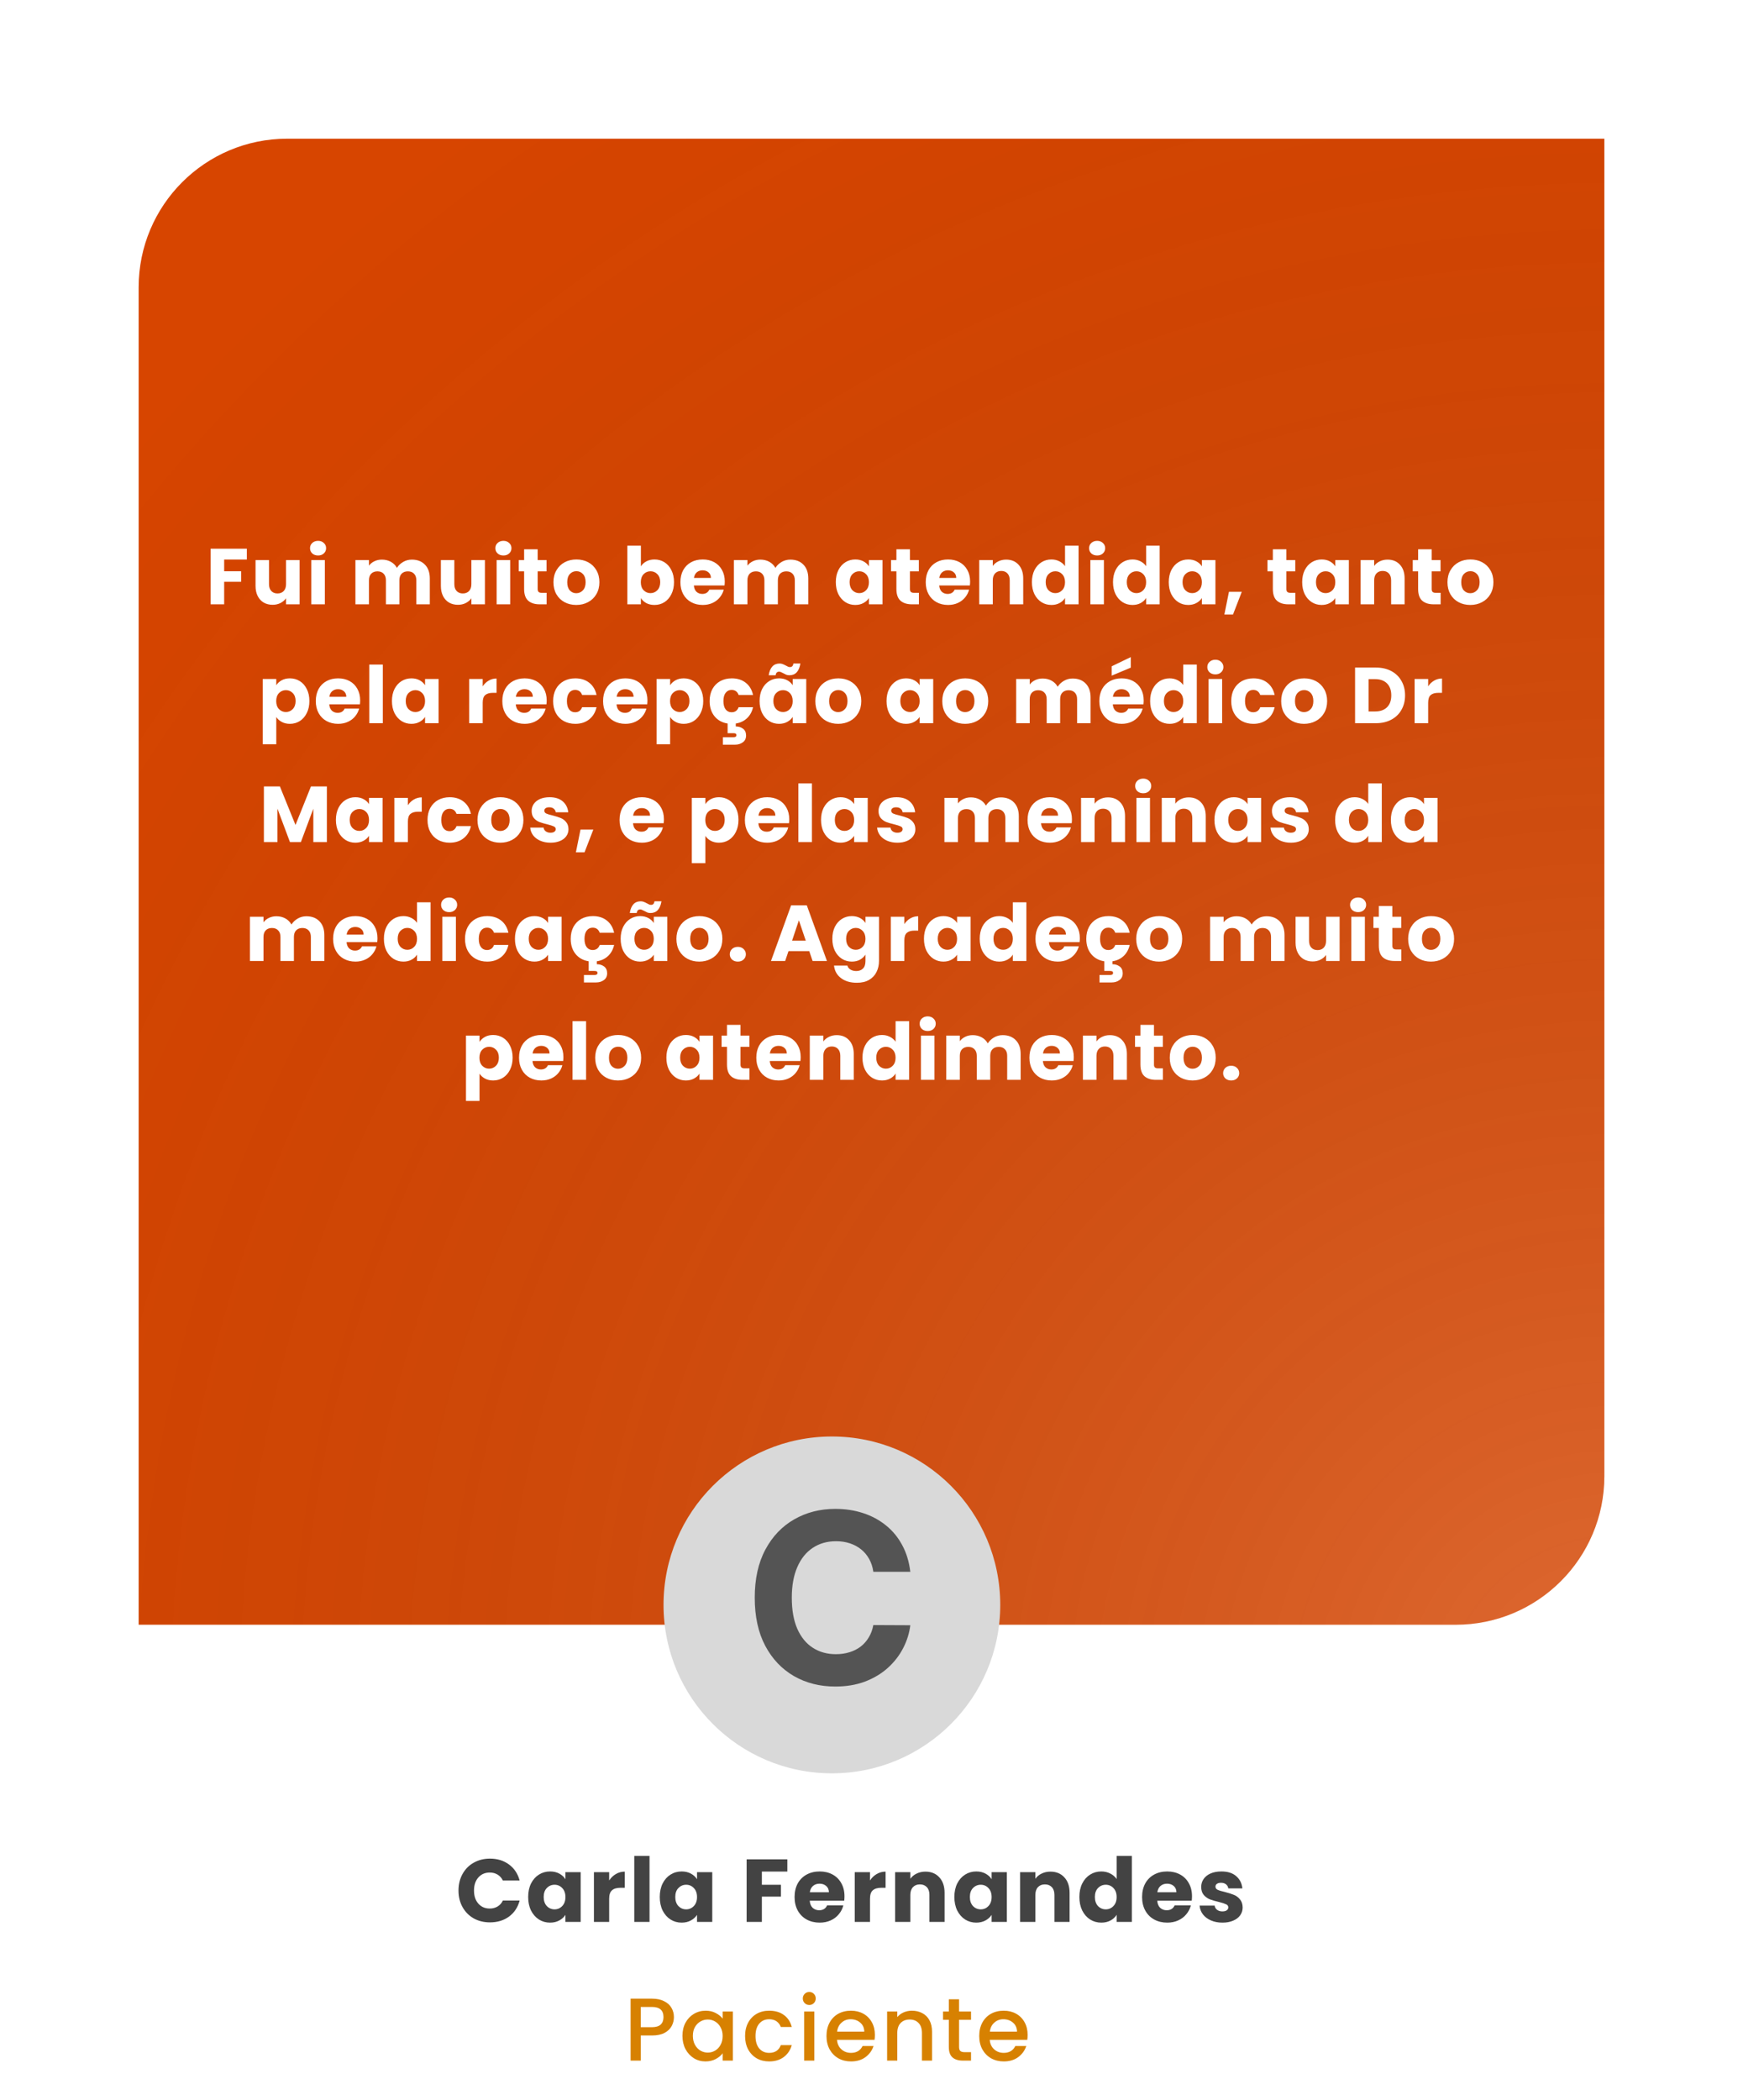 <svg width="176" height="212" viewBox="0 0 176 212" fill="none" xmlns="http://www.w3.org/2000/svg">
<g filter="url(#filter0_d_205_22)">
<path d="M12 25C12 16.716 18.716 10 27 10H160V145C160 153.284 153.284 160 145 160H12V25Z" fill="#D74500"/>
<path d="M12 25C12 16.716 18.716 10 27 10H160V145C160 153.284 153.284 160 145 160H12V25Z" fill="url(#paint0_radial_205_22)" fill-opacity="0.2"/>
</g>
<path d="M68.049 203.608C68.049 203.926 67.974 204.226 67.824 204.508C67.674 204.79 67.434 205.021 67.104 205.201C66.774 205.375 66.351 205.462 65.835 205.462H64.701V208H63.675V201.745H65.835C66.315 201.745 66.72 201.829 67.05 201.997C67.386 202.159 67.635 202.381 67.797 202.663C67.965 202.945 68.049 203.26 68.049 203.608ZM65.835 204.625C66.225 204.625 66.516 204.538 66.708 204.364C66.9 204.184 66.996 203.932 66.996 203.608C66.996 202.924 66.609 202.582 65.835 202.582H64.701V204.625H65.835ZM68.91 205.498C68.91 205 69.013 204.559 69.216 204.175C69.427 203.791 69.709 203.494 70.062 203.284C70.422 203.068 70.819 202.96 71.251 202.96C71.641 202.96 71.98 203.038 72.267 203.194C72.561 203.344 72.796 203.533 72.969 203.761V203.041H74.004V208H72.969V207.262C72.796 207.496 72.558 207.691 72.258 207.847C71.959 208.003 71.617 208.081 71.233 208.081C70.806 208.081 70.416 207.973 70.062 207.757C69.709 207.535 69.427 207.229 69.216 206.839C69.013 206.443 68.91 205.996 68.91 205.498ZM72.969 205.516C72.969 205.174 72.897 204.877 72.754 204.625C72.615 204.373 72.433 204.181 72.204 204.049C71.977 203.917 71.731 203.851 71.466 203.851C71.203 203.851 70.957 203.917 70.728 204.049C70.501 204.175 70.314 204.364 70.171 204.616C70.032 204.862 69.963 205.156 69.963 205.498C69.963 205.84 70.032 206.14 70.171 206.398C70.314 206.656 70.501 206.854 70.728 206.992C70.963 207.124 71.209 207.19 71.466 207.19C71.731 207.19 71.977 207.124 72.204 206.992C72.433 206.86 72.615 206.668 72.754 206.416C72.897 206.158 72.969 205.858 72.969 205.516ZM75.235 205.516C75.235 205.006 75.337 204.559 75.541 204.175C75.751 203.785 76.039 203.485 76.405 203.275C76.771 203.065 77.191 202.96 77.665 202.96C78.265 202.96 78.76 203.104 79.15 203.392C79.546 203.674 79.813 204.079 79.951 204.607H78.844C78.754 204.361 78.61 204.169 78.412 204.031C78.214 203.893 77.965 203.824 77.665 203.824C77.245 203.824 76.909 203.974 76.657 204.274C76.411 204.568 76.288 204.982 76.288 205.516C76.288 206.05 76.411 206.467 76.657 206.767C76.909 207.067 77.245 207.217 77.665 207.217C78.259 207.217 78.652 206.956 78.844 206.434H79.951C79.807 206.938 79.537 207.34 79.141 207.64C78.745 207.934 78.253 208.081 77.665 208.081C77.191 208.081 76.771 207.976 76.405 207.766C76.039 207.55 75.751 207.25 75.541 206.866C75.337 206.476 75.235 206.026 75.235 205.516ZM81.721 202.384C81.535 202.384 81.379 202.321 81.253 202.195C81.127 202.069 81.064 201.913 81.064 201.727C81.064 201.541 81.127 201.385 81.253 201.259C81.379 201.133 81.535 201.07 81.721 201.07C81.901 201.07 82.054 201.133 82.18 201.259C82.306 201.385 82.369 201.541 82.369 201.727C82.369 201.913 82.306 202.069 82.18 202.195C82.054 202.321 81.901 202.384 81.721 202.384ZM82.225 203.041V208H81.199V203.041H82.225ZM88.342 205.399C88.342 205.585 88.33 205.753 88.306 205.903H84.517C84.547 206.299 84.694 206.617 84.958 206.857C85.222 207.097 85.546 207.217 85.93 207.217C86.482 207.217 86.872 206.986 87.1 206.524H88.207C88.057 206.98 87.784 207.355 87.388 207.649C86.998 207.937 86.512 208.081 85.93 208.081C85.456 208.081 85.03 207.976 84.652 207.766C84.28 207.55 83.986 207.25 83.77 206.866C83.56 206.476 83.455 206.026 83.455 205.516C83.455 205.006 83.557 204.559 83.761 204.175C83.971 203.785 84.262 203.485 84.634 203.275C85.012 203.065 85.444 202.96 85.93 202.96C86.398 202.96 86.815 203.062 87.181 203.266C87.547 203.47 87.832 203.758 88.036 204.13C88.24 204.496 88.342 204.919 88.342 205.399ZM87.271 205.075C87.265 204.697 87.13 204.394 86.866 204.166C86.602 203.938 86.275 203.824 85.885 203.824C85.531 203.824 85.228 203.938 84.976 204.166C84.724 204.388 84.574 204.691 84.526 205.075H87.271ZM92.078 202.96C92.468 202.96 92.816 203.041 93.122 203.203C93.434 203.365 93.677 203.605 93.851 203.923C94.025 204.241 94.112 204.625 94.112 205.075V208H93.095V205.228C93.095 204.784 92.984 204.445 92.762 204.211C92.54 203.971 92.237 203.851 91.853 203.851C91.469 203.851 91.163 203.971 90.935 204.211C90.713 204.445 90.602 204.784 90.602 205.228V208H89.576V203.041H90.602V203.608C90.77 203.404 90.983 203.245 91.241 203.131C91.505 203.017 91.784 202.96 92.078 202.96ZM96.843 203.878V206.623C96.843 206.809 96.885 206.944 96.969 207.028C97.059 207.106 97.209 207.145 97.419 207.145H98.049V208H97.239C96.777 208 96.423 207.892 96.177 207.676C95.931 207.46 95.808 207.109 95.808 206.623V203.878H95.223V203.041H95.808V201.808H96.843V203.041H98.049V203.878H96.843ZM103.765 205.399C103.765 205.585 103.753 205.753 103.729 205.903H99.94C99.97 206.299 100.117 206.617 100.381 206.857C100.645 207.097 100.969 207.217 101.353 207.217C101.905 207.217 102.295 206.986 102.523 206.524H103.63C103.48 206.98 103.207 207.355 102.811 207.649C102.421 207.937 101.935 208.081 101.353 208.081C100.879 208.081 100.453 207.976 100.075 207.766C99.703 207.55 99.409 207.25 99.193 206.866C98.983 206.476 98.878 206.026 98.878 205.516C98.878 205.006 98.98 204.559 99.184 204.175C99.394 203.785 99.685 203.485 100.057 203.275C100.435 203.065 100.867 202.96 101.353 202.96C101.821 202.96 102.238 203.062 102.604 203.266C102.97 203.47 103.255 203.758 103.459 204.13C103.663 204.496 103.765 204.919 103.765 205.399ZM102.694 205.075C102.688 204.697 102.553 204.394 102.289 204.166C102.025 203.938 101.698 203.824 101.308 203.824C100.954 203.824 100.651 203.938 100.399 204.166C100.147 204.388 99.997 204.691 99.949 205.075H102.694Z" fill="#D78101"/>
<path d="M46.297 190.832C46.297 190.208 46.432 189.653 46.702 189.167C46.972 188.675 47.347 188.294 47.827 188.024C48.313 187.748 48.862 187.61 49.474 187.61C50.224 187.61 50.866 187.808 51.4 188.204C51.934 188.6 52.291 189.14 52.471 189.824H50.779C50.653 189.56 50.473 189.359 50.239 189.221C50.011 189.083 49.75 189.014 49.456 189.014C48.982 189.014 48.598 189.179 48.304 189.509C48.01 189.839 47.863 190.28 47.863 190.832C47.863 191.384 48.01 191.825 48.304 192.155C48.598 192.485 48.982 192.65 49.456 192.65C49.75 192.65 50.011 192.581 50.239 192.443C50.473 192.305 50.653 192.104 50.779 191.84H52.471C52.291 192.524 51.934 193.064 51.4 193.46C50.866 193.85 50.224 194.045 49.474 194.045C48.862 194.045 48.313 193.91 47.827 193.64C47.347 193.364 46.972 192.983 46.702 192.497C46.432 192.011 46.297 191.456 46.297 190.832ZM53.333 191.48C53.333 190.964 53.428 190.511 53.62 190.121C53.819 189.731 54.086 189.431 54.422 189.221C54.758 189.011 55.133 188.906 55.547 188.906C55.901 188.906 56.209 188.978 56.474 189.122C56.743 189.266 56.95 189.455 57.094 189.689V188.978H58.633V194H57.094V193.289C56.944 193.523 56.734 193.712 56.465 193.856C56.2 194 55.892 194.072 55.538 194.072C55.13 194.072 54.758 193.967 54.422 193.757C54.086 193.541 53.819 193.238 53.62 192.848C53.428 192.452 53.333 191.996 53.333 191.48ZM57.094 191.489C57.094 191.105 56.986 190.802 56.77 190.58C56.56 190.358 56.303 190.247 55.996 190.247C55.691 190.247 55.429 190.358 55.214 190.58C55.004 190.796 54.898 191.096 54.898 191.48C54.898 191.864 55.004 192.17 55.214 192.398C55.429 192.62 55.691 192.731 55.996 192.731C56.303 192.731 56.56 192.62 56.77 192.398C56.986 192.176 57.094 191.873 57.094 191.489ZM61.511 189.815C61.691 189.539 61.916 189.323 62.186 189.167C62.456 189.005 62.756 188.924 63.086 188.924V190.553H62.663C62.279 190.553 61.991 190.637 61.799 190.805C61.607 190.967 61.511 191.255 61.511 191.669V194H59.972V188.978H61.511V189.815ZM65.585 187.34V194H64.046V187.34H65.585ZM66.62 191.48C66.62 190.964 66.716 190.511 66.908 190.121C67.106 189.731 67.373 189.431 67.709 189.221C68.045 189.011 68.42 188.906 68.834 188.906C69.188 188.906 69.497 188.978 69.761 189.122C70.031 189.266 70.238 189.455 70.382 189.689V188.978H71.921V194H70.382V193.289C70.232 193.523 70.022 193.712 69.752 193.856C69.488 194 69.179 194.072 68.825 194.072C68.417 194.072 68.045 193.967 67.709 193.757C67.373 193.541 67.106 193.238 66.908 192.848C66.716 192.452 66.62 191.996 66.62 191.48ZM70.382 191.489C70.382 191.105 70.274 190.802 70.058 190.58C69.848 190.358 69.59 190.247 69.284 190.247C68.978 190.247 68.717 190.358 68.501 190.58C68.291 190.796 68.186 191.096 68.186 191.48C68.186 191.864 68.291 192.17 68.501 192.398C68.717 192.62 68.978 192.731 69.284 192.731C69.59 192.731 69.848 192.62 70.058 192.398C70.274 192.176 70.382 191.873 70.382 191.489ZM79.504 187.682V188.915H76.93V190.247H78.856V191.444H76.93V194H75.391V187.682H79.504ZM85.272 191.408C85.272 191.552 85.263 191.702 85.245 191.858H81.762C81.786 192.17 81.885 192.41 82.059 192.578C82.239 192.74 82.458 192.821 82.716 192.821C83.1 192.821 83.367 192.659 83.517 192.335H85.155C85.071 192.665 84.918 192.962 84.696 193.226C84.48 193.49 84.207 193.697 83.877 193.847C83.547 193.997 83.178 194.072 82.77 194.072C82.278 194.072 81.84 193.967 81.456 193.757C81.072 193.547 80.772 193.247 80.556 192.857C80.34 192.467 80.232 192.011 80.232 191.489C80.232 190.967 80.337 190.511 80.547 190.121C80.763 189.731 81.063 189.431 81.447 189.221C81.831 189.011 82.272 188.906 82.77 188.906C83.256 188.906 83.688 189.008 84.066 189.212C84.444 189.416 84.738 189.707 84.948 190.085C85.164 190.463 85.272 190.904 85.272 191.408ZM83.697 191.003C83.697 190.739 83.607 190.529 83.427 190.373C83.247 190.217 83.022 190.139 82.752 190.139C82.494 190.139 82.275 190.214 82.095 190.364C81.921 190.514 81.813 190.727 81.771 191.003H83.697ZM87.848 189.815C88.028 189.539 88.253 189.323 88.523 189.167C88.793 189.005 89.093 188.924 89.423 188.924V190.553H89C88.616 190.553 88.328 190.637 88.136 190.805C87.944 190.967 87.848 191.255 87.848 191.669V194H86.309V188.978H87.848V189.815ZM93.444 188.924C94.032 188.924 94.5 189.116 94.848 189.5C95.202 189.878 95.379 190.4 95.379 191.066V194H93.849V191.273C93.849 190.937 93.762 190.676 93.588 190.49C93.414 190.304 93.18 190.211 92.886 190.211C92.592 190.211 92.358 190.304 92.184 190.49C92.01 190.676 91.923 190.937 91.923 191.273V194H90.384V188.978H91.923V189.644C92.079 189.422 92.289 189.248 92.553 189.122C92.817 188.99 93.114 188.924 93.444 188.924ZM96.367 191.48C96.367 190.964 96.463 190.511 96.655 190.121C96.853 189.731 97.12 189.431 97.456 189.221C97.792 189.011 98.167 188.906 98.581 188.906C98.935 188.906 99.244 188.978 99.508 189.122C99.778 189.266 99.985 189.455 100.129 189.689V188.978H101.668V194H100.129V193.289C99.979 193.523 99.769 193.712 99.499 193.856C99.235 194 98.926 194.072 98.572 194.072C98.164 194.072 97.792 193.967 97.456 193.757C97.12 193.541 96.853 193.238 96.655 192.848C96.463 192.452 96.367 191.996 96.367 191.48ZM100.129 191.489C100.129 191.105 100.021 190.802 99.805 190.58C99.595 190.358 99.337 190.247 99.031 190.247C98.725 190.247 98.464 190.358 98.248 190.58C98.038 190.796 97.933 191.096 97.933 191.48C97.933 191.864 98.038 192.17 98.248 192.398C98.464 192.62 98.725 192.731 99.031 192.731C99.337 192.731 99.595 192.62 99.805 192.398C100.021 192.176 100.129 191.873 100.129 191.489ZM106.067 188.924C106.655 188.924 107.123 189.116 107.471 189.5C107.825 189.878 108.002 190.4 108.002 191.066V194H106.472V191.273C106.472 190.937 106.385 190.676 106.211 190.49C106.037 190.304 105.803 190.211 105.509 190.211C105.215 190.211 104.981 190.304 104.807 190.49C104.633 190.676 104.546 190.937 104.546 191.273V194H103.007V188.978H104.546V189.644C104.702 189.422 104.912 189.248 105.176 189.122C105.44 188.99 105.737 188.924 106.067 188.924ZM108.99 191.48C108.99 190.964 109.086 190.511 109.278 190.121C109.476 189.731 109.743 189.431 110.079 189.221C110.415 189.011 110.79 188.906 111.204 188.906C111.534 188.906 111.834 188.975 112.104 189.113C112.38 189.251 112.596 189.437 112.752 189.671V187.34H114.291V194H112.752V193.28C112.608 193.52 112.401 193.712 112.131 193.856C111.867 194 111.558 194.072 111.204 194.072C110.79 194.072 110.415 193.967 110.079 193.757C109.743 193.541 109.476 193.238 109.278 192.848C109.086 192.452 108.99 191.996 108.99 191.48ZM112.752 191.489C112.752 191.105 112.644 190.802 112.428 190.58C112.218 190.358 111.96 190.247 111.654 190.247C111.348 190.247 111.087 190.358 110.871 190.58C110.661 190.796 110.556 191.096 110.556 191.48C110.556 191.864 110.661 192.17 110.871 192.398C111.087 192.62 111.348 192.731 111.654 192.731C111.96 192.731 112.218 192.62 112.428 192.398C112.644 192.176 112.752 191.873 112.752 191.489ZM120.363 191.408C120.363 191.552 120.354 191.702 120.336 191.858H116.853C116.877 192.17 116.976 192.41 117.15 192.578C117.33 192.74 117.549 192.821 117.807 192.821C118.191 192.821 118.458 192.659 118.608 192.335H120.246C120.162 192.665 120.009 192.962 119.787 193.226C119.571 193.49 119.298 193.697 118.968 193.847C118.638 193.997 118.269 194.072 117.861 194.072C117.369 194.072 116.931 193.967 116.547 193.757C116.163 193.547 115.863 193.247 115.647 192.857C115.431 192.467 115.323 192.011 115.323 191.489C115.323 190.967 115.428 190.511 115.638 190.121C115.854 189.731 116.154 189.431 116.538 189.221C116.922 189.011 117.363 188.906 117.861 188.906C118.347 188.906 118.779 189.008 119.157 189.212C119.535 189.416 119.829 189.707 120.039 190.085C120.255 190.463 120.363 190.904 120.363 191.408ZM118.788 191.003C118.788 190.739 118.698 190.529 118.518 190.373C118.338 190.217 118.113 190.139 117.843 190.139C117.585 190.139 117.366 190.214 117.186 190.364C117.012 190.514 116.904 190.727 116.862 191.003H118.788ZM123.443 194.072C123.005 194.072 122.615 193.997 122.273 193.847C121.931 193.697 121.661 193.493 121.463 193.235C121.265 192.971 121.154 192.677 121.13 192.353H122.651C122.669 192.527 122.75 192.668 122.894 192.776C123.038 192.884 123.215 192.938 123.425 192.938C123.617 192.938 123.764 192.902 123.866 192.83C123.974 192.752 124.028 192.653 124.028 192.533C124.028 192.389 123.953 192.284 123.803 192.218C123.653 192.146 123.41 192.068 123.074 191.984C122.714 191.9 122.414 191.813 122.174 191.723C121.934 191.627 121.727 191.48 121.553 191.282C121.379 191.078 121.292 190.805 121.292 190.463C121.292 190.175 121.37 189.914 121.526 189.68C121.688 189.44 121.922 189.251 122.228 189.113C122.54 188.975 122.909 188.906 123.335 188.906C123.965 188.906 124.46 189.062 124.82 189.374C125.186 189.686 125.396 190.1 125.45 190.616H124.028C124.004 190.442 123.926 190.304 123.794 190.202C123.668 190.1 123.5 190.049 123.29 190.049C123.11 190.049 122.972 190.085 122.876 190.157C122.78 190.223 122.732 190.316 122.732 190.436C122.732 190.58 122.807 190.688 122.957 190.76C123.113 190.832 123.353 190.904 123.677 190.976C124.049 191.072 124.352 191.168 124.586 191.264C124.82 191.354 125.024 191.504 125.198 191.714C125.378 191.918 125.471 192.194 125.477 192.542C125.477 192.836 125.393 193.1 125.225 193.334C125.063 193.562 124.826 193.742 124.514 193.874C124.208 194.006 123.851 194.072 123.443 194.072Z" fill="#434343"/>
<path d="M24.924 55.384V56.48H22.636V57.664H24.348V58.728H22.636V61H21.268V55.384H24.924ZM30.251 56.536V61H28.883V60.392C28.744 60.589 28.555 60.749 28.315 60.872C28.08 60.989 27.819 61.048 27.531 61.048C27.189 61.048 26.888 60.973 26.627 60.824C26.366 60.669 26.163 60.448 26.019 60.16C25.875 59.872 25.803 59.533 25.803 59.144V56.536H27.163V58.96C27.163 59.259 27.24 59.491 27.395 59.656C27.549 59.821 27.758 59.904 28.019 59.904C28.285 59.904 28.496 59.821 28.651 59.656C28.805 59.491 28.883 59.259 28.883 58.96V56.536H30.251ZM32.121 56.072C31.881 56.072 31.684 56.003 31.529 55.864C31.38 55.72 31.305 55.544 31.305 55.336C31.305 55.123 31.38 54.947 31.529 54.808C31.684 54.664 31.881 54.592 32.121 54.592C32.356 54.592 32.548 54.664 32.697 54.808C32.852 54.947 32.929 55.123 32.929 55.336C32.929 55.544 32.852 55.72 32.697 55.864C32.548 56.003 32.356 56.072 32.121 56.072ZM32.801 56.536V61H31.433V56.536H32.801ZM41.584 56.488C42.139 56.488 42.579 56.656 42.904 56.992C43.235 57.328 43.4 57.795 43.4 58.392V61H42.04V58.576C42.04 58.288 41.963 58.067 41.808 57.912C41.659 57.752 41.451 57.672 41.184 57.672C40.917 57.672 40.707 57.752 40.552 57.912C40.403 58.067 40.328 58.288 40.328 58.576V61H38.968V58.576C38.968 58.288 38.891 58.067 38.736 57.912C38.587 57.752 38.379 57.672 38.112 57.672C37.846 57.672 37.635 57.752 37.48 57.912C37.331 58.067 37.256 58.288 37.256 58.576V61H35.888V56.536H37.256V57.096C37.395 56.909 37.576 56.763 37.8 56.656C38.024 56.544 38.278 56.488 38.56 56.488C38.896 56.488 39.195 56.56 39.456 56.704C39.723 56.848 39.931 57.053 40.08 57.32C40.235 57.075 40.446 56.875 40.712 56.72C40.979 56.565 41.27 56.488 41.584 56.488ZM48.965 56.536V61H47.597V60.392C47.458 60.589 47.269 60.749 47.029 60.872C46.794 60.989 46.533 61.048 46.245 61.048C45.904 61.048 45.602 60.973 45.341 60.824C45.08 60.669 44.877 60.448 44.733 60.16C44.589 59.872 44.517 59.533 44.517 59.144V56.536H45.877V58.96C45.877 59.259 45.954 59.491 46.109 59.656C46.264 59.821 46.472 59.904 46.733 59.904C47 59.904 47.21 59.821 47.365 59.656C47.52 59.491 47.597 59.259 47.597 58.96V56.536H48.965ZM50.836 56.072C50.596 56.072 50.398 56.003 50.244 55.864C50.094 55.72 50.02 55.544 50.02 55.336C50.02 55.123 50.094 54.947 50.244 54.808C50.398 54.664 50.596 54.592 50.836 54.592C51.07 54.592 51.262 54.664 51.412 54.808C51.566 54.947 51.644 55.123 51.644 55.336C51.644 55.544 51.566 55.72 51.412 55.864C51.262 56.003 51.07 56.072 50.836 56.072ZM51.516 56.536V61H50.148V56.536H51.516ZM55.195 59.84V61H54.499C54.003 61 53.616 60.88 53.339 60.64C53.062 60.395 52.923 59.997 52.923 59.448V57.672H52.379V56.536H52.923V55.448H54.291V56.536H55.187V57.672H54.291V59.464C54.291 59.597 54.323 59.693 54.387 59.752C54.451 59.811 54.558 59.84 54.707 59.84H55.195ZM58.189 61.064C57.752 61.064 57.357 60.971 57.005 60.784C56.658 60.597 56.384 60.331 56.181 59.984C55.984 59.637 55.885 59.232 55.885 58.768C55.885 58.309 55.986 57.907 56.189 57.56C56.392 57.208 56.669 56.939 57.021 56.752C57.373 56.565 57.768 56.472 58.205 56.472C58.642 56.472 59.037 56.565 59.389 56.752C59.741 56.939 60.018 57.208 60.221 57.56C60.424 57.907 60.525 58.309 60.525 58.768C60.525 59.227 60.421 59.632 60.213 59.984C60.01 60.331 59.73 60.597 59.373 60.784C59.021 60.971 58.626 61.064 58.189 61.064ZM58.189 59.88C58.45 59.88 58.672 59.784 58.853 59.592C59.04 59.4 59.133 59.125 59.133 58.768C59.133 58.411 59.042 58.136 58.861 57.944C58.685 57.752 58.466 57.656 58.205 57.656C57.938 57.656 57.717 57.752 57.541 57.944C57.365 58.131 57.277 58.405 57.277 58.768C57.277 59.125 57.362 59.4 57.533 59.592C57.709 59.784 57.928 59.88 58.189 59.88ZM64.714 57.168C64.842 56.96 65.026 56.792 65.266 56.664C65.506 56.536 65.781 56.472 66.09 56.472C66.458 56.472 66.791 56.565 67.09 56.752C67.389 56.939 67.623 57.205 67.794 57.552C67.97 57.899 68.058 58.301 68.058 58.76C68.058 59.219 67.97 59.624 67.794 59.976C67.623 60.323 67.389 60.592 67.09 60.784C66.791 60.971 66.458 61.064 66.09 61.064C65.775 61.064 65.501 61.003 65.266 60.88C65.031 60.752 64.847 60.584 64.714 60.376V61H63.346V55.08H64.714V57.168ZM66.666 58.76C66.666 58.419 66.57 58.152 66.378 57.96C66.191 57.763 65.959 57.664 65.682 57.664C65.41 57.664 65.178 57.763 64.986 57.96C64.799 58.157 64.706 58.427 64.706 58.768C64.706 59.109 64.799 59.379 64.986 59.576C65.178 59.773 65.41 59.872 65.682 59.872C65.954 59.872 66.186 59.773 66.378 59.576C66.57 59.373 66.666 59.101 66.666 58.76ZM73.184 58.696C73.184 58.824 73.176 58.957 73.16 59.096H70.064C70.085 59.373 70.173 59.587 70.328 59.736C70.488 59.88 70.682 59.952 70.912 59.952C71.253 59.952 71.49 59.808 71.624 59.52H73.08C73.005 59.813 72.869 60.077 72.672 60.312C72.48 60.547 72.237 60.731 71.944 60.864C71.65 60.997 71.322 61.064 70.96 61.064C70.522 61.064 70.133 60.971 69.792 60.784C69.45 60.597 69.184 60.331 68.992 59.984C68.8 59.637 68.704 59.232 68.704 58.768C68.704 58.304 68.797 57.899 68.984 57.552C69.176 57.205 69.442 56.939 69.784 56.752C70.125 56.565 70.517 56.472 70.96 56.472C71.392 56.472 71.776 56.563 72.112 56.744C72.448 56.925 72.709 57.184 72.896 57.52C73.088 57.856 73.184 58.248 73.184 58.696ZM71.784 58.336C71.784 58.101 71.704 57.915 71.544 57.776C71.384 57.637 71.184 57.568 70.944 57.568C70.714 57.568 70.52 57.635 70.36 57.768C70.205 57.901 70.109 58.091 70.072 58.336H71.784ZM79.801 56.488C80.356 56.488 80.796 56.656 81.121 56.992C81.452 57.328 81.617 57.795 81.617 58.392V61H80.257V58.576C80.257 58.288 80.18 58.067 80.025 57.912C79.876 57.752 79.668 57.672 79.401 57.672C79.135 57.672 78.924 57.752 78.769 57.912C78.62 58.067 78.545 58.288 78.545 58.576V61H77.185V58.576C77.185 58.288 77.108 58.067 76.953 57.912C76.804 57.752 76.596 57.672 76.329 57.672C76.063 57.672 75.852 57.752 75.697 57.912C75.548 58.067 75.473 58.288 75.473 58.576V61H74.105V56.536H75.473V57.096C75.612 56.909 75.793 56.763 76.017 56.656C76.241 56.544 76.495 56.488 76.777 56.488C77.113 56.488 77.412 56.56 77.673 56.704C77.94 56.848 78.148 57.053 78.297 57.32C78.452 57.075 78.663 56.875 78.929 56.72C79.196 56.565 79.487 56.488 79.801 56.488ZM84.397 58.76C84.397 58.301 84.483 57.899 84.653 57.552C84.829 57.205 85.067 56.939 85.365 56.752C85.664 56.565 85.997 56.472 86.365 56.472C86.68 56.472 86.955 56.536 87.189 56.664C87.429 56.792 87.613 56.96 87.741 57.168V56.536H89.109V61H87.741V60.368C87.608 60.576 87.421 60.744 87.181 60.872C86.947 61 86.672 61.064 86.357 61.064C85.995 61.064 85.664 60.971 85.365 60.784C85.067 60.592 84.829 60.323 84.653 59.976C84.483 59.624 84.397 59.219 84.397 58.76ZM87.741 58.768C87.741 58.427 87.645 58.157 87.453 57.96C87.267 57.763 87.037 57.664 86.765 57.664C86.493 57.664 86.261 57.763 86.069 57.96C85.883 58.152 85.789 58.419 85.789 58.76C85.789 59.101 85.883 59.373 86.069 59.576C86.261 59.773 86.493 59.872 86.765 59.872C87.037 59.872 87.267 59.773 87.453 59.576C87.645 59.379 87.741 59.109 87.741 58.768ZM92.787 59.84V61H92.091C91.595 61 91.209 60.88 90.931 60.64C90.654 60.395 90.515 59.997 90.515 59.448V57.672H89.971V56.536H90.515V55.448H91.883V56.536H92.779V57.672H91.883V59.464C91.883 59.597 91.915 59.693 91.979 59.752C92.043 59.811 92.15 59.84 92.299 59.84H92.787ZM97.957 58.696C97.957 58.824 97.949 58.957 97.933 59.096H94.837C94.859 59.373 94.947 59.587 95.101 59.736C95.261 59.88 95.456 59.952 95.685 59.952C96.026 59.952 96.264 59.808 96.397 59.52H97.853C97.778 59.813 97.642 60.077 97.445 60.312C97.253 60.547 97.01 60.731 96.717 60.864C96.424 60.997 96.096 61.064 95.733 61.064C95.296 61.064 94.906 60.971 94.565 60.784C94.224 60.597 93.957 60.331 93.765 59.984C93.573 59.637 93.477 59.232 93.477 58.768C93.477 58.304 93.57 57.899 93.757 57.552C93.949 57.205 94.216 56.939 94.557 56.752C94.898 56.565 95.29 56.472 95.733 56.472C96.165 56.472 96.549 56.563 96.885 56.744C97.221 56.925 97.483 57.184 97.669 57.52C97.861 57.856 97.957 58.248 97.957 58.696ZM96.557 58.336C96.557 58.101 96.477 57.915 96.317 57.776C96.157 57.637 95.957 57.568 95.717 57.568C95.488 57.568 95.293 57.635 95.133 57.768C94.978 57.901 94.882 58.091 94.845 58.336H96.557ZM101.599 56.488C102.121 56.488 102.537 56.659 102.847 57C103.161 57.336 103.319 57.8 103.319 58.392V61H101.959V58.576C101.959 58.277 101.881 58.045 101.727 57.88C101.572 57.715 101.364 57.632 101.103 57.632C100.841 57.632 100.633 57.715 100.479 57.88C100.324 58.045 100.247 58.277 100.247 58.576V61H98.879V56.536H100.247V57.128C100.385 56.931 100.572 56.776 100.807 56.664C101.041 56.547 101.305 56.488 101.599 56.488ZM104.197 58.76C104.197 58.301 104.283 57.899 104.453 57.552C104.629 57.205 104.867 56.939 105.165 56.752C105.464 56.565 105.797 56.472 106.165 56.472C106.459 56.472 106.725 56.533 106.965 56.656C107.211 56.779 107.403 56.944 107.541 57.152V55.08H108.909V61H107.541V60.36C107.413 60.573 107.229 60.744 106.989 60.872C106.755 61 106.48 61.064 106.165 61.064C105.797 61.064 105.464 60.971 105.165 60.784C104.867 60.592 104.629 60.323 104.453 59.976C104.283 59.624 104.197 59.219 104.197 58.76ZM107.541 58.768C107.541 58.427 107.445 58.157 107.253 57.96C107.067 57.763 106.837 57.664 106.565 57.664C106.293 57.664 106.061 57.763 105.869 57.96C105.683 58.152 105.589 58.419 105.589 58.76C105.589 59.101 105.683 59.373 105.869 59.576C106.061 59.773 106.293 59.872 106.565 59.872C106.837 59.872 107.067 59.773 107.253 59.576C107.445 59.379 107.541 59.109 107.541 58.768ZM110.787 56.072C110.547 56.072 110.35 56.003 110.195 55.864C110.046 55.72 109.971 55.544 109.971 55.336C109.971 55.123 110.046 54.947 110.195 54.808C110.35 54.664 110.547 54.592 110.787 54.592C111.022 54.592 111.214 54.664 111.363 54.808C111.518 54.947 111.595 55.123 111.595 55.336C111.595 55.544 111.518 55.72 111.363 55.864C111.214 56.003 111.022 56.072 110.787 56.072ZM111.467 56.536V61H110.099V56.536H111.467ZM112.386 58.76C112.386 58.301 112.472 57.899 112.642 57.552C112.818 57.205 113.056 56.939 113.354 56.752C113.653 56.565 113.986 56.472 114.354 56.472C114.648 56.472 114.914 56.533 115.154 56.656C115.4 56.779 115.592 56.944 115.73 57.152V55.08H117.098V61H115.73V60.36C115.602 60.573 115.418 60.744 115.178 60.872C114.944 61 114.669 61.064 114.354 61.064C113.986 61.064 113.653 60.971 113.354 60.784C113.056 60.592 112.818 60.323 112.642 59.976C112.472 59.624 112.386 59.219 112.386 58.76ZM115.73 58.768C115.73 58.427 115.634 58.157 115.442 57.96C115.256 57.763 115.026 57.664 114.754 57.664C114.482 57.664 114.25 57.763 114.058 57.96C113.872 58.152 113.778 58.419 113.778 58.76C113.778 59.101 113.872 59.373 114.058 59.576C114.25 59.773 114.482 59.872 114.754 59.872C115.026 59.872 115.256 59.773 115.442 59.576C115.634 59.379 115.73 59.109 115.73 58.768ZM118.016 58.76C118.016 58.301 118.102 57.899 118.272 57.552C118.448 57.205 118.686 56.939 118.984 56.752C119.283 56.565 119.616 56.472 119.984 56.472C120.299 56.472 120.574 56.536 120.808 56.664C121.048 56.792 121.232 56.96 121.36 57.168V56.536H122.728V61H121.36V60.368C121.227 60.576 121.04 60.744 120.8 60.872C120.566 61 120.291 61.064 119.976 61.064C119.614 61.064 119.283 60.971 118.984 60.784C118.686 60.592 118.448 60.323 118.272 59.976C118.102 59.624 118.016 59.219 118.016 58.76ZM121.36 58.768C121.36 58.427 121.264 58.157 121.072 57.96C120.886 57.763 120.656 57.664 120.384 57.664C120.112 57.664 119.88 57.763 119.688 57.96C119.502 58.152 119.408 58.419 119.408 58.76C119.408 59.101 119.502 59.373 119.688 59.576C119.88 59.773 120.112 59.872 120.384 59.872C120.656 59.872 120.886 59.773 121.072 59.576C121.264 59.379 121.36 59.109 121.36 58.768ZM125.39 59.736L124.502 62.032H123.63L124.094 59.736H125.39ZM130.798 59.84V61H130.102C129.606 61 129.219 60.88 128.942 60.64C128.665 60.395 128.526 59.997 128.526 59.448V57.672H127.982V56.536H128.526V55.448H129.894V56.536H130.79V57.672H129.894V59.464C129.894 59.597 129.926 59.693 129.99 59.752C130.054 59.811 130.161 59.84 130.31 59.84H130.798ZM131.488 58.76C131.488 58.301 131.573 57.899 131.744 57.552C131.92 57.205 132.157 56.939 132.456 56.752C132.755 56.565 133.088 56.472 133.456 56.472C133.771 56.472 134.045 56.536 134.28 56.664C134.52 56.792 134.704 56.96 134.832 57.168V56.536H136.2V61H134.832V60.368C134.699 60.576 134.512 60.744 134.272 60.872C134.037 61 133.763 61.064 133.448 61.064C133.085 61.064 132.755 60.971 132.456 60.784C132.157 60.592 131.92 60.323 131.744 59.976C131.573 59.624 131.488 59.219 131.488 58.76ZM134.832 58.768C134.832 58.427 134.736 58.157 134.544 57.96C134.357 57.763 134.128 57.664 133.856 57.664C133.584 57.664 133.352 57.763 133.16 57.96C132.973 58.152 132.88 58.419 132.88 58.76C132.88 59.101 132.973 59.373 133.16 59.576C133.352 59.773 133.584 59.872 133.856 59.872C134.128 59.872 134.357 59.773 134.544 59.576C134.736 59.379 134.832 59.109 134.832 58.768ZM140.11 56.488C140.632 56.488 141.048 56.659 141.358 57C141.672 57.336 141.83 57.8 141.83 58.392V61H140.47V58.576C140.47 58.277 140.392 58.045 140.238 57.88C140.083 57.715 139.875 57.632 139.614 57.632C139.352 57.632 139.144 57.715 138.99 57.88C138.835 58.045 138.758 58.277 138.758 58.576V61H137.39V56.536H138.758V57.128C138.896 56.931 139.083 56.776 139.318 56.664C139.552 56.547 139.816 56.488 140.11 56.488ZM145.468 59.84V61H144.772C144.276 61 143.89 60.88 143.612 60.64C143.335 60.395 143.196 59.997 143.196 59.448V57.672H142.652V56.536H143.196V55.448H144.564V56.536H145.46V57.672H144.564V59.464C144.564 59.597 144.596 59.693 144.66 59.752C144.724 59.811 144.831 59.84 144.98 59.84H145.468ZM148.462 61.064C148.025 61.064 147.63 60.971 147.278 60.784C146.932 60.597 146.657 60.331 146.454 59.984C146.257 59.637 146.158 59.232 146.158 58.768C146.158 58.309 146.26 57.907 146.462 57.56C146.665 57.208 146.942 56.939 147.294 56.752C147.646 56.565 148.041 56.472 148.478 56.472C148.916 56.472 149.31 56.565 149.662 56.752C150.014 56.939 150.292 57.208 150.494 57.56C150.697 57.907 150.798 58.309 150.798 58.768C150.798 59.227 150.694 59.632 150.486 59.984C150.284 60.331 150.004 60.597 149.646 60.784C149.294 60.971 148.9 61.064 148.462 61.064ZM148.462 59.88C148.724 59.88 148.945 59.784 149.126 59.592C149.313 59.4 149.406 59.125 149.406 58.768C149.406 58.411 149.316 58.136 149.134 57.944C148.958 57.752 148.74 57.656 148.478 57.656C148.212 57.656 147.99 57.752 147.814 57.944C147.638 58.131 147.55 58.405 147.55 58.768C147.55 59.125 147.636 59.4 147.806 59.592C147.982 59.784 148.201 59.88 148.462 59.88ZM27.897 69.168C28.03 68.96 28.214 68.792 28.449 68.664C28.683 68.536 28.958 68.472 29.273 68.472C29.641 68.472 29.974 68.565 30.273 68.752C30.572 68.939 30.806 69.205 30.977 69.552C31.153 69.899 31.241 70.301 31.241 70.76C31.241 71.219 31.153 71.624 30.977 71.976C30.806 72.323 30.572 72.592 30.273 72.784C29.974 72.971 29.641 73.064 29.273 73.064C28.963 73.064 28.689 73 28.449 72.872C28.214 72.744 28.03 72.579 27.897 72.376V75.128H26.529V68.536H27.897V69.168ZM29.849 70.76C29.849 70.419 29.753 70.152 29.561 69.96C29.374 69.763 29.142 69.664 28.865 69.664C28.593 69.664 28.361 69.763 28.169 69.96C27.982 70.157 27.889 70.427 27.889 70.768C27.889 71.109 27.982 71.379 28.169 71.576C28.361 71.773 28.593 71.872 28.865 71.872C29.137 71.872 29.369 71.773 29.561 71.576C29.753 71.373 29.849 71.101 29.849 70.76ZM36.367 70.696C36.367 70.824 36.358 70.957 36.343 71.096H33.246C33.268 71.373 33.356 71.587 33.511 71.736C33.67 71.88 33.865 71.952 34.094 71.952C34.436 71.952 34.673 71.808 34.806 71.52H36.263C36.188 71.813 36.052 72.077 35.855 72.312C35.663 72.547 35.42 72.731 35.127 72.864C34.833 72.997 34.505 73.064 34.142 73.064C33.705 73.064 33.316 72.971 32.974 72.784C32.633 72.597 32.367 72.331 32.175 71.984C31.983 71.637 31.887 71.232 31.887 70.768C31.887 70.304 31.98 69.899 32.166 69.552C32.358 69.205 32.625 68.939 32.967 68.752C33.308 68.565 33.7 68.472 34.142 68.472C34.575 68.472 34.959 68.563 35.294 68.744C35.63 68.925 35.892 69.184 36.078 69.52C36.27 69.856 36.367 70.248 36.367 70.696ZM34.967 70.336C34.967 70.101 34.886 69.915 34.727 69.776C34.566 69.637 34.367 69.568 34.127 69.568C33.897 69.568 33.703 69.635 33.542 69.768C33.388 69.901 33.292 70.091 33.255 70.336H34.967ZM38.656 67.08V73H37.288V67.08H38.656ZM39.576 70.76C39.576 70.301 39.661 69.899 39.832 69.552C40.008 69.205 40.245 68.939 40.544 68.752C40.842 68.565 41.176 68.472 41.544 68.472C41.858 68.472 42.133 68.536 42.368 68.664C42.608 68.792 42.792 68.96 42.92 69.168V68.536H44.288V73H42.92V72.368C42.786 72.576 42.6 72.744 42.36 72.872C42.125 73 41.85 73.064 41.536 73.064C41.173 73.064 40.842 72.971 40.544 72.784C40.245 72.592 40.008 72.323 39.832 71.976C39.661 71.624 39.576 71.219 39.576 70.76ZM42.92 70.768C42.92 70.427 42.824 70.157 42.632 69.96C42.445 69.763 42.216 69.664 41.944 69.664C41.672 69.664 41.44 69.763 41.248 69.96C41.061 70.152 40.968 70.419 40.968 70.76C40.968 71.101 41.061 71.373 41.248 71.576C41.44 71.773 41.672 71.872 41.944 71.872C42.216 71.872 42.445 71.773 42.632 71.576C42.824 71.379 42.92 71.109 42.92 70.768ZM48.741 69.28C48.901 69.035 49.101 68.843 49.341 68.704C49.581 68.56 49.847 68.488 50.141 68.488V69.936H49.765C49.423 69.936 49.167 70.011 48.997 70.16C48.826 70.304 48.741 70.56 48.741 70.928V73H47.373V68.536H48.741V69.28ZM55.202 70.696C55.202 70.824 55.194 70.957 55.178 71.096H52.082C52.104 71.373 52.192 71.587 52.346 71.736C52.506 71.88 52.701 71.952 52.93 71.952C53.272 71.952 53.509 71.808 53.642 71.52H55.098C55.024 71.813 54.888 72.077 54.69 72.312C54.498 72.547 54.256 72.731 53.962 72.864C53.669 72.997 53.341 73.064 52.978 73.064C52.541 73.064 52.152 72.971 51.81 72.784C51.469 72.597 51.202 72.331 51.01 71.984C50.818 71.637 50.722 71.232 50.722 70.768C50.722 70.304 50.816 69.899 51.002 69.552C51.194 69.205 51.461 68.939 51.802 68.752C52.144 68.565 52.536 68.472 52.978 68.472C53.41 68.472 53.794 68.563 54.13 68.744C54.466 68.925 54.728 69.184 54.914 69.52C55.106 69.856 55.202 70.248 55.202 70.696ZM53.802 70.336C53.802 70.101 53.722 69.915 53.562 69.776C53.402 69.637 53.202 69.568 52.962 69.568C52.733 69.568 52.538 69.635 52.378 69.768C52.224 69.901 52.128 70.091 52.09 70.336H53.802ZM55.852 70.768C55.852 70.304 55.946 69.899 56.132 69.552C56.324 69.205 56.588 68.939 56.924 68.752C57.266 68.565 57.655 68.472 58.092 68.472C58.652 68.472 59.119 68.619 59.492 68.912C59.871 69.205 60.119 69.619 60.236 70.152H58.78C58.657 69.811 58.42 69.64 58.068 69.64C57.818 69.64 57.617 69.739 57.468 69.936C57.319 70.128 57.244 70.405 57.244 70.768C57.244 71.131 57.319 71.411 57.468 71.608C57.617 71.8 57.818 71.896 58.068 71.896C58.42 71.896 58.657 71.725 58.78 71.384H60.236C60.119 71.907 59.871 72.317 59.492 72.616C59.114 72.915 58.647 73.064 58.092 73.064C57.655 73.064 57.266 72.971 56.924 72.784C56.588 72.597 56.324 72.331 56.132 71.984C55.946 71.637 55.852 71.232 55.852 70.768ZM65.376 70.696C65.376 70.824 65.368 70.957 65.352 71.096H62.256C62.277 71.373 62.365 71.587 62.52 71.736C62.68 71.88 62.874 71.952 63.104 71.952C63.445 71.952 63.682 71.808 63.816 71.52H65.272C65.197 71.813 65.061 72.077 64.864 72.312C64.672 72.547 64.429 72.731 64.136 72.864C63.843 72.997 63.514 73.064 63.152 73.064C62.715 73.064 62.325 72.971 61.984 72.784C61.642 72.597 61.376 72.331 61.184 71.984C60.992 71.637 60.896 71.232 60.896 70.768C60.896 70.304 60.989 69.899 61.176 69.552C61.368 69.205 61.635 68.939 61.976 68.752C62.317 68.565 62.709 68.472 63.152 68.472C63.584 68.472 63.968 68.563 64.304 68.744C64.64 68.925 64.901 69.184 65.088 69.52C65.28 69.856 65.376 70.248 65.376 70.696ZM63.976 70.336C63.976 70.101 63.896 69.915 63.736 69.776C63.576 69.637 63.376 69.568 63.136 69.568C62.907 69.568 62.712 69.635 62.552 69.768C62.397 69.901 62.301 70.091 62.264 70.336H63.976ZM67.666 69.168C67.799 68.96 67.983 68.792 68.218 68.664C68.452 68.536 68.727 68.472 69.042 68.472C69.41 68.472 69.743 68.565 70.042 68.752C70.34 68.939 70.575 69.205 70.746 69.552C70.922 69.899 71.01 70.301 71.01 70.76C71.01 71.219 70.922 71.624 70.746 71.976C70.575 72.323 70.34 72.592 70.042 72.784C69.743 72.971 69.41 73.064 69.042 73.064C68.732 73.064 68.458 73 68.218 72.872C67.983 72.744 67.799 72.579 67.666 72.376V75.128H66.298V68.536H67.666V69.168ZM69.618 70.76C69.618 70.419 69.522 70.152 69.33 69.96C69.143 69.763 68.911 69.664 68.634 69.664C68.362 69.664 68.13 69.763 67.938 69.96C67.751 70.157 67.658 70.427 67.658 70.768C67.658 71.109 67.751 71.379 67.938 71.576C68.13 71.773 68.362 71.872 68.634 71.872C68.906 71.872 69.138 71.773 69.33 71.576C69.522 71.373 69.618 71.101 69.618 70.76ZM73.871 71.896C74.223 71.896 74.461 71.725 74.583 71.384H76.039C75.938 71.837 75.735 72.208 75.431 72.496C75.127 72.784 74.749 72.963 74.295 73.032V73.328C74.573 73.328 74.815 73.403 75.023 73.552C75.231 73.707 75.335 73.936 75.335 74.24C75.335 74.544 75.226 74.773 75.007 74.928C74.789 75.088 74.527 75.168 74.223 75.168H72.991V74.416H74.039C74.146 74.416 74.226 74.4 74.279 74.368C74.333 74.336 74.359 74.283 74.359 74.208C74.359 74.133 74.333 74.08 74.279 74.048C74.226 74.021 74.146 74.008 74.039 74.008H73.471V73.032C72.922 72.947 72.482 72.704 72.151 72.304C71.821 71.899 71.655 71.387 71.655 70.768C71.655 70.304 71.749 69.899 71.935 69.552C72.127 69.205 72.391 68.939 72.727 68.752C73.069 68.565 73.458 68.472 73.895 68.472C74.455 68.472 74.922 68.619 75.295 68.912C75.674 69.205 75.922 69.619 76.039 70.152H74.583C74.461 69.811 74.223 69.64 73.871 69.64C73.621 69.64 73.421 69.739 73.271 69.936C73.122 70.128 73.047 70.405 73.047 70.768C73.047 71.131 73.122 71.411 73.271 71.608C73.421 71.8 73.621 71.896 73.871 71.896ZM76.699 70.76C76.699 70.301 76.784 69.899 76.955 69.552C77.131 69.205 77.368 68.939 77.667 68.752C77.966 68.565 78.299 68.472 78.667 68.472C78.982 68.472 79.256 68.536 79.491 68.664C79.731 68.792 79.915 68.96 80.043 69.168V68.536H81.411V73H80.043V72.368C79.91 72.576 79.723 72.744 79.483 72.872C79.248 73 78.974 73.064 78.659 73.064C78.296 73.064 77.966 72.971 77.667 72.784C77.368 72.592 77.131 72.323 76.955 71.976C76.784 71.624 76.699 71.219 76.699 70.76ZM80.043 70.768C80.043 70.427 79.947 70.157 79.755 69.96C79.568 69.763 79.339 69.664 79.067 69.664C78.795 69.664 78.563 69.763 78.371 69.96C78.184 70.152 78.091 70.419 78.091 70.76C78.091 71.101 78.184 71.373 78.371 71.576C78.563 71.773 78.795 71.872 79.067 71.872C79.339 71.872 79.568 71.773 79.755 71.576C79.947 71.379 80.043 71.109 80.043 70.768ZM77.619 68.16C77.747 67.371 78.115 66.976 78.723 66.976C78.84 66.976 78.942 66.995 79.027 67.032C79.118 67.064 79.227 67.115 79.355 67.184C79.451 67.237 79.528 67.277 79.587 67.304C79.646 67.325 79.707 67.336 79.771 67.336C79.968 67.336 80.083 67.216 80.115 66.976H80.819C80.691 67.765 80.323 68.16 79.715 68.16C79.598 68.16 79.494 68.144 79.403 68.112C79.318 68.075 79.211 68.021 79.083 67.952C78.987 67.899 78.91 67.861 78.851 67.84C78.792 67.813 78.731 67.8 78.667 67.8C78.47 67.8 78.352 67.92 78.315 68.16H77.619ZM84.633 73.064C84.195 73.064 83.801 72.971 83.449 72.784C83.102 72.597 82.827 72.331 82.625 71.984C82.427 71.637 82.329 71.232 82.329 70.768C82.329 70.309 82.43 69.907 82.633 69.56C82.835 69.208 83.113 68.939 83.465 68.752C83.817 68.565 84.211 68.472 84.649 68.472C85.086 68.472 85.481 68.565 85.833 68.752C86.185 68.939 86.462 69.208 86.665 69.56C86.867 69.907 86.969 70.309 86.969 70.768C86.969 71.227 86.865 71.632 86.657 71.984C86.454 72.331 86.174 72.597 85.817 72.784C85.465 72.971 85.07 73.064 84.633 73.064ZM84.633 71.88C84.894 71.88 85.115 71.784 85.297 71.592C85.483 71.4 85.577 71.125 85.577 70.768C85.577 70.411 85.486 70.136 85.305 69.944C85.129 69.752 84.91 69.656 84.649 69.656C84.382 69.656 84.161 69.752 83.985 69.944C83.809 70.131 83.721 70.405 83.721 70.768C83.721 71.125 83.806 71.4 83.977 71.592C84.153 71.784 84.371 71.88 84.633 71.88ZM89.518 70.76C89.518 70.301 89.603 69.899 89.774 69.552C89.95 69.205 90.187 68.939 90.486 68.752C90.784 68.565 91.118 68.472 91.486 68.472C91.8 68.472 92.075 68.536 92.31 68.664C92.55 68.792 92.734 68.96 92.862 69.168V68.536H94.23V73H92.862V72.368C92.728 72.576 92.542 72.744 92.302 72.872C92.067 73 91.792 73.064 91.478 73.064C91.115 73.064 90.784 72.971 90.486 72.784C90.187 72.592 89.95 72.323 89.774 71.976C89.603 71.624 89.518 71.219 89.518 70.76ZM92.862 70.768C92.862 70.427 92.766 70.157 92.574 69.96C92.387 69.763 92.158 69.664 91.886 69.664C91.614 69.664 91.382 69.763 91.19 69.96C91.003 70.152 90.91 70.419 90.91 70.76C90.91 71.101 91.003 71.373 91.19 71.576C91.382 71.773 91.614 71.872 91.886 71.872C92.158 71.872 92.387 71.773 92.574 71.576C92.766 71.379 92.862 71.109 92.862 70.768ZM97.451 73.064C97.014 73.064 96.619 72.971 96.267 72.784C95.921 72.597 95.646 72.331 95.443 71.984C95.246 71.637 95.147 71.232 95.147 70.768C95.147 70.309 95.249 69.907 95.451 69.56C95.654 69.208 95.931 68.939 96.283 68.752C96.635 68.565 97.03 68.472 97.467 68.472C97.905 68.472 98.299 68.565 98.651 68.752C99.003 68.939 99.281 69.208 99.483 69.56C99.686 69.907 99.787 70.309 99.787 70.768C99.787 71.227 99.683 71.632 99.475 71.984C99.273 72.331 98.993 72.597 98.635 72.784C98.283 72.971 97.889 73.064 97.451 73.064ZM97.451 71.88C97.713 71.88 97.934 71.784 98.115 71.592C98.302 71.4 98.395 71.125 98.395 70.768C98.395 70.411 98.305 70.136 98.123 69.944C97.947 69.752 97.729 69.656 97.467 69.656C97.201 69.656 96.979 69.752 96.803 69.944C96.627 70.131 96.539 70.405 96.539 70.768C96.539 71.125 96.625 71.4 96.795 71.592C96.971 71.784 97.19 71.88 97.451 71.88ZM108.305 68.488C108.859 68.488 109.299 68.656 109.625 68.992C109.955 69.328 110.121 69.795 110.121 70.392V73H108.761V70.576C108.761 70.288 108.683 70.067 108.529 69.912C108.379 69.752 108.171 69.672 107.905 69.672C107.638 69.672 107.427 69.752 107.273 69.912C107.123 70.067 107.049 70.288 107.049 70.576V73H105.689V70.576C105.689 70.288 105.611 70.067 105.457 69.912C105.307 69.752 105.099 69.672 104.833 69.672C104.566 69.672 104.355 69.752 104.201 69.912C104.051 70.067 103.977 70.288 103.977 70.576V73H102.609V68.536H103.977V69.096C104.115 68.909 104.297 68.763 104.521 68.656C104.745 68.544 104.998 68.488 105.281 68.488C105.617 68.488 105.915 68.56 106.177 68.704C106.443 68.848 106.651 69.053 106.801 69.32C106.955 69.075 107.166 68.875 107.433 68.72C107.699 68.565 107.99 68.488 108.305 68.488ZM115.485 70.696C115.485 70.824 115.477 70.957 115.461 71.096H112.365C112.387 71.373 112.475 71.587 112.629 71.736C112.789 71.88 112.984 71.952 113.213 71.952C113.555 71.952 113.792 71.808 113.925 71.52H115.381C115.307 71.813 115.171 72.077 114.973 72.312C114.781 72.547 114.539 72.731 114.245 72.864C113.952 72.997 113.624 73.064 113.261 73.064C112.824 73.064 112.435 72.971 112.093 72.784C111.752 72.597 111.485 72.331 111.293 71.984C111.101 71.637 111.005 71.232 111.005 70.768C111.005 70.304 111.099 69.899 111.285 69.552C111.477 69.205 111.744 68.939 112.085 68.752C112.427 68.565 112.819 68.472 113.261 68.472C113.693 68.472 114.077 68.563 114.413 68.744C114.749 68.925 115.011 69.184 115.197 69.52C115.389 69.856 115.485 70.248 115.485 70.696ZM114.085 70.336C114.085 70.101 114.005 69.915 113.845 69.776C113.685 69.637 113.485 69.568 113.245 69.568C113.016 69.568 112.821 69.635 112.661 69.768C112.507 69.901 112.411 70.091 112.373 70.336H114.085ZM114.181 67.392L112.253 68.2V67.256L114.181 66.328V67.392ZM116.135 70.76C116.135 70.301 116.22 69.899 116.391 69.552C116.567 69.205 116.804 68.939 117.103 68.752C117.402 68.565 117.735 68.472 118.103 68.472C118.396 68.472 118.663 68.533 118.903 68.656C119.148 68.779 119.34 68.944 119.479 69.152V67.08H120.847V73H119.479V72.36C119.351 72.573 119.167 72.744 118.927 72.872C118.692 73 118.418 73.064 118.103 73.064C117.735 73.064 117.402 72.971 117.103 72.784C116.804 72.592 116.567 72.323 116.391 71.976C116.22 71.624 116.135 71.219 116.135 70.76ZM119.479 70.768C119.479 70.427 119.383 70.157 119.191 69.96C119.004 69.763 118.775 69.664 118.503 69.664C118.231 69.664 117.999 69.763 117.807 69.96C117.62 70.152 117.527 70.419 117.527 70.76C117.527 71.101 117.62 71.373 117.807 71.576C117.999 71.773 118.231 71.872 118.503 71.872C118.775 71.872 119.004 71.773 119.191 71.576C119.383 71.379 119.479 71.109 119.479 70.768ZM122.725 68.072C122.485 68.072 122.287 68.003 122.133 67.864C121.983 67.72 121.909 67.544 121.909 67.336C121.909 67.123 121.983 66.947 122.133 66.808C122.287 66.664 122.485 66.592 122.725 66.592C122.959 66.592 123.151 66.664 123.301 66.808C123.455 66.947 123.533 67.123 123.533 67.336C123.533 67.544 123.455 67.72 123.301 67.864C123.151 68.003 122.959 68.072 122.725 68.072ZM123.405 68.536V73H122.037V68.536H123.405ZM124.324 70.768C124.324 70.304 124.417 69.899 124.604 69.552C124.796 69.205 125.06 68.939 125.396 68.752C125.737 68.565 126.127 68.472 126.564 68.472C127.124 68.472 127.591 68.619 127.964 68.912C128.343 69.205 128.591 69.619 128.708 70.152H127.252C127.129 69.811 126.892 69.64 126.54 69.64C126.289 69.64 126.089 69.739 125.94 69.936C125.791 70.128 125.716 70.405 125.716 70.768C125.716 71.131 125.791 71.411 125.94 71.608C126.089 71.8 126.289 71.896 126.54 71.896C126.892 71.896 127.129 71.725 127.252 71.384H128.708C128.591 71.907 128.343 72.317 127.964 72.616C127.585 72.915 127.119 73.064 126.564 73.064C126.127 73.064 125.737 72.971 125.396 72.784C125.06 72.597 124.796 72.331 124.604 71.984C124.417 71.637 124.324 71.232 124.324 70.768ZM131.672 73.064C131.234 73.064 130.84 72.971 130.488 72.784C130.141 72.597 129.866 72.331 129.664 71.984C129.466 71.637 129.368 71.232 129.368 70.768C129.368 70.309 129.469 69.907 129.672 69.56C129.874 69.208 130.152 68.939 130.504 68.752C130.856 68.565 131.25 68.472 131.688 68.472C132.125 68.472 132.52 68.565 132.872 68.752C133.224 68.939 133.501 69.208 133.704 69.56C133.906 69.907 134.008 70.309 134.008 70.768C134.008 71.227 133.904 71.632 133.696 71.984C133.493 72.331 133.213 72.597 132.856 72.784C132.504 72.971 132.109 73.064 131.672 73.064ZM131.672 71.88C131.933 71.88 132.154 71.784 132.336 71.592C132.522 71.4 132.616 71.125 132.616 70.768C132.616 70.411 132.525 70.136 132.344 69.944C132.168 69.752 131.949 69.656 131.688 69.656C131.421 69.656 131.2 69.752 131.024 69.944C130.848 70.131 130.76 70.405 130.76 70.768C130.76 71.125 130.845 71.4 131.016 71.592C131.192 71.784 131.41 71.88 131.672 71.88ZM138.933 67.384C139.525 67.384 140.042 67.501 140.485 67.736C140.927 67.971 141.269 68.301 141.509 68.728C141.754 69.149 141.877 69.637 141.877 70.192C141.877 70.741 141.754 71.229 141.509 71.656C141.269 72.083 140.925 72.413 140.477 72.648C140.034 72.883 139.519 73 138.933 73H136.829V67.384H138.933ZM138.845 71.816C139.362 71.816 139.765 71.675 140.053 71.392C140.341 71.109 140.485 70.709 140.485 70.192C140.485 69.675 140.341 69.272 140.053 68.984C139.765 68.696 139.362 68.552 138.845 68.552H138.197V71.816H138.845ZM144.209 69.28C144.369 69.035 144.569 68.843 144.809 68.704C145.049 68.56 145.316 68.488 145.609 68.488V69.936H145.233C144.892 69.936 144.636 70.011 144.465 70.16C144.295 70.304 144.209 70.56 144.209 70.928V73H142.841V68.536H144.209V69.28ZM33.006 79.384V85H31.638V81.632L30.382 85H29.278L28.014 81.624V85H26.646V79.384H28.262L29.838 83.272L31.398 79.384H33.006ZM33.918 82.76C33.918 82.301 34.003 81.899 34.174 81.552C34.35 81.205 34.587 80.939 34.886 80.752C35.184 80.565 35.518 80.472 35.886 80.472C36.2 80.472 36.475 80.536 36.71 80.664C36.95 80.792 37.134 80.96 37.262 81.168V80.536H38.63V85H37.262V84.368C37.128 84.576 36.942 84.744 36.702 84.872C36.467 85 36.192 85.064 35.878 85.064C35.515 85.064 35.184 84.971 34.886 84.784C34.587 84.592 34.35 84.323 34.174 83.976C34.003 83.624 33.918 83.219 33.918 82.76ZM37.262 82.768C37.262 82.427 37.166 82.157 36.974 81.96C36.787 81.763 36.558 81.664 36.286 81.664C36.014 81.664 35.782 81.763 35.59 81.96C35.403 82.152 35.31 82.419 35.31 82.76C35.31 83.101 35.403 83.373 35.59 83.576C35.782 83.773 36.014 83.872 36.286 83.872C36.558 83.872 36.787 83.773 36.974 83.576C37.166 83.379 37.262 83.109 37.262 82.768ZM41.187 81.28C41.347 81.035 41.547 80.843 41.787 80.704C42.027 80.56 42.294 80.488 42.587 80.488V81.936H42.211C41.87 81.936 41.614 82.011 41.443 82.16C41.273 82.304 41.187 82.56 41.187 82.928V85H39.819V80.536H41.187V81.28ZM43.169 82.768C43.169 82.304 43.263 81.899 43.449 81.552C43.641 81.205 43.905 80.939 44.241 80.752C44.583 80.565 44.972 80.472 45.409 80.472C45.969 80.472 46.436 80.619 46.809 80.912C47.188 81.205 47.436 81.619 47.553 82.152H46.097C45.975 81.811 45.737 81.64 45.385 81.64C45.135 81.64 44.935 81.739 44.785 81.936C44.636 82.128 44.561 82.405 44.561 82.768C44.561 83.131 44.636 83.411 44.785 83.608C44.935 83.8 45.135 83.896 45.385 83.896C45.737 83.896 45.975 83.725 46.097 83.384H47.553C47.436 83.907 47.188 84.317 46.809 84.616C46.431 84.915 45.964 85.064 45.409 85.064C44.972 85.064 44.583 84.971 44.241 84.784C43.905 84.597 43.641 84.331 43.449 83.984C43.263 83.637 43.169 83.232 43.169 82.768ZM50.517 85.064C50.08 85.064 49.685 84.971 49.333 84.784C48.986 84.597 48.712 84.331 48.509 83.984C48.312 83.637 48.213 83.232 48.213 82.768C48.213 82.309 48.314 81.907 48.517 81.56C48.72 81.208 48.997 80.939 49.349 80.752C49.701 80.565 50.096 80.472 50.533 80.472C50.97 80.472 51.365 80.565 51.717 80.752C52.069 80.939 52.346 81.208 52.549 81.56C52.752 81.907 52.853 82.309 52.853 82.768C52.853 83.227 52.749 83.632 52.541 83.984C52.338 84.331 52.058 84.597 51.701 84.784C51.349 84.971 50.954 85.064 50.517 85.064ZM50.517 83.88C50.778 83.88 51 83.784 51.181 83.592C51.368 83.4 51.461 83.125 51.461 82.768C51.461 82.411 51.37 82.136 51.189 81.944C51.013 81.752 50.794 81.656 50.533 81.656C50.266 81.656 50.045 81.752 49.869 81.944C49.693 82.131 49.605 82.405 49.605 82.768C49.605 83.125 49.69 83.4 49.861 83.592C50.037 83.784 50.256 83.88 50.517 83.88ZM55.595 85.064C55.206 85.064 54.859 84.997 54.555 84.864C54.251 84.731 54.011 84.549 53.835 84.32C53.659 84.085 53.56 83.824 53.539 83.536H54.891C54.907 83.691 54.979 83.816 55.107 83.912C55.235 84.008 55.392 84.056 55.579 84.056C55.749 84.056 55.88 84.024 55.971 83.96C56.067 83.891 56.115 83.803 56.115 83.696C56.115 83.568 56.048 83.475 55.915 83.416C55.782 83.352 55.566 83.283 55.267 83.208C54.947 83.133 54.68 83.056 54.467 82.976C54.254 82.891 54.069 82.76 53.915 82.584C53.76 82.403 53.683 82.16 53.683 81.856C53.683 81.6 53.752 81.368 53.891 81.16C54.035 80.947 54.243 80.779 54.515 80.656C54.792 80.533 55.12 80.472 55.499 80.472C56.059 80.472 56.499 80.611 56.819 80.888C57.144 81.165 57.331 81.533 57.379 81.992H56.115C56.093 81.837 56.024 81.715 55.907 81.624C55.795 81.533 55.645 81.488 55.459 81.488C55.299 81.488 55.176 81.52 55.091 81.584C55.005 81.643 54.963 81.725 54.963 81.832C54.963 81.96 55.029 82.056 55.163 82.12C55.301 82.184 55.515 82.248 55.803 82.312C56.133 82.397 56.403 82.483 56.611 82.568C56.819 82.648 57 82.781 57.155 82.968C57.315 83.149 57.398 83.395 57.403 83.704C57.403 83.965 57.328 84.2 57.179 84.408C57.035 84.611 56.824 84.771 56.547 84.888C56.275 85.005 55.958 85.064 55.595 85.064ZM59.912 83.736L59.024 86.032H58.152L58.616 83.736H59.912ZM67.04 82.696C67.04 82.824 67.032 82.957 67.016 83.096H63.92C63.941 83.373 64.029 83.587 64.184 83.736C64.344 83.88 64.539 83.952 64.768 83.952C65.109 83.952 65.347 83.808 65.48 83.52H66.936C66.861 83.813 66.725 84.077 66.528 84.312C66.336 84.547 66.093 84.731 65.8 84.864C65.507 84.997 65.179 85.064 64.816 85.064C64.379 85.064 63.989 84.971 63.648 84.784C63.307 84.597 63.04 84.331 62.848 83.984C62.656 83.637 62.56 83.232 62.56 82.768C62.56 82.304 62.653 81.899 62.84 81.552C63.032 81.205 63.299 80.939 63.64 80.752C63.981 80.565 64.373 80.472 64.816 80.472C65.248 80.472 65.632 80.563 65.968 80.744C66.304 80.925 66.565 81.184 66.752 81.52C66.944 81.856 67.04 82.248 67.04 82.696ZM65.64 82.336C65.64 82.101 65.56 81.915 65.4 81.776C65.24 81.637 65.04 81.568 64.8 81.568C64.571 81.568 64.376 81.635 64.216 81.768C64.061 81.901 63.965 82.091 63.928 82.336H65.64ZM71.225 81.168C71.358 80.96 71.542 80.792 71.777 80.664C72.012 80.536 72.286 80.472 72.601 80.472C72.969 80.472 73.302 80.565 73.601 80.752C73.9 80.939 74.134 81.205 74.305 81.552C74.481 81.899 74.569 82.301 74.569 82.76C74.569 83.219 74.481 83.624 74.305 83.976C74.134 84.323 73.9 84.592 73.601 84.784C73.302 84.971 72.969 85.064 72.601 85.064C72.292 85.064 72.017 85 71.777 84.872C71.542 84.744 71.358 84.579 71.225 84.376V87.128H69.857V80.536H71.225V81.168ZM73.177 82.76C73.177 82.419 73.081 82.152 72.889 81.96C72.702 81.763 72.47 81.664 72.193 81.664C71.921 81.664 71.689 81.763 71.497 81.96C71.31 82.157 71.217 82.427 71.217 82.768C71.217 83.109 71.31 83.379 71.497 83.576C71.689 83.773 71.921 83.872 72.193 83.872C72.465 83.872 72.697 83.773 72.889 83.576C73.081 83.373 73.177 83.101 73.177 82.76ZM79.695 82.696C79.695 82.824 79.687 82.957 79.671 83.096H76.575C76.596 83.373 76.684 83.587 76.839 83.736C76.999 83.88 77.193 83.952 77.423 83.952C77.764 83.952 78.001 83.808 78.135 83.52H79.591C79.516 83.813 79.38 84.077 79.183 84.312C78.991 84.547 78.748 84.731 78.455 84.864C78.161 84.997 77.833 85.064 77.471 85.064C77.033 85.064 76.644 84.971 76.303 84.784C75.961 84.597 75.695 84.331 75.503 83.984C75.311 83.637 75.215 83.232 75.215 82.768C75.215 82.304 75.308 81.899 75.495 81.552C75.687 81.205 75.953 80.939 76.295 80.752C76.636 80.565 77.028 80.472 77.471 80.472C77.903 80.472 78.287 80.563 78.623 80.744C78.959 80.925 79.22 81.184 79.407 81.52C79.599 81.856 79.695 82.248 79.695 82.696ZM78.295 82.336C78.295 82.101 78.215 81.915 78.055 81.776C77.895 81.637 77.695 81.568 77.455 81.568C77.225 81.568 77.031 81.635 76.871 81.768C76.716 81.901 76.62 82.091 76.583 82.336H78.295ZM81.984 79.08V85H80.616V79.08H81.984ZM82.904 82.76C82.904 82.301 82.989 81.899 83.16 81.552C83.336 81.205 83.573 80.939 83.872 80.752C84.17 80.565 84.504 80.472 84.872 80.472C85.186 80.472 85.461 80.536 85.696 80.664C85.936 80.792 86.12 80.96 86.248 81.168V80.536H87.616V85H86.248V84.368C86.114 84.576 85.928 84.744 85.688 84.872C85.453 85 85.178 85.064 84.864 85.064C84.501 85.064 84.17 84.971 83.872 84.784C83.573 84.592 83.336 84.323 83.16 83.976C82.989 83.624 82.904 83.219 82.904 82.76ZM86.248 82.768C86.248 82.427 86.152 82.157 85.96 81.96C85.773 81.763 85.544 81.664 85.272 81.664C85 81.664 84.768 81.763 84.576 81.96C84.389 82.152 84.296 82.419 84.296 82.76C84.296 83.101 84.389 83.373 84.576 83.576C84.768 83.773 85 83.872 85.272 83.872C85.544 83.872 85.773 83.773 85.96 83.576C86.152 83.379 86.248 83.109 86.248 82.768ZM90.621 85.064C90.232 85.064 89.885 84.997 89.581 84.864C89.277 84.731 89.037 84.549 88.861 84.32C88.685 84.085 88.587 83.824 88.565 83.536H89.917C89.933 83.691 90.005 83.816 90.133 83.912C90.261 84.008 90.419 84.056 90.605 84.056C90.776 84.056 90.907 84.024 90.997 83.96C91.093 83.891 91.141 83.803 91.141 83.696C91.141 83.568 91.075 83.475 90.941 83.416C90.808 83.352 90.592 83.283 90.293 83.208C89.973 83.133 89.707 83.056 89.493 82.976C89.28 82.891 89.096 82.76 88.941 82.584C88.787 82.403 88.709 82.16 88.709 81.856C88.709 81.6 88.779 81.368 88.917 81.16C89.061 80.947 89.269 80.779 89.541 80.656C89.819 80.533 90.147 80.472 90.525 80.472C91.085 80.472 91.525 80.611 91.845 80.888C92.171 81.165 92.357 81.533 92.405 81.992H91.141C91.12 81.837 91.051 81.715 90.933 81.624C90.821 81.533 90.672 81.488 90.485 81.488C90.325 81.488 90.203 81.52 90.117 81.584C90.032 81.643 89.989 81.725 89.989 81.832C89.989 81.96 90.056 82.056 90.189 82.12C90.328 82.184 90.541 82.248 90.829 82.312C91.16 82.397 91.429 82.483 91.637 82.568C91.845 82.648 92.027 82.781 92.181 82.968C92.341 83.149 92.424 83.395 92.429 83.704C92.429 83.965 92.355 84.2 92.205 84.408C92.061 84.611 91.851 84.771 91.573 84.888C91.301 85.005 90.984 85.064 90.621 85.064ZM101.058 80.488C101.612 80.488 102.052 80.656 102.378 80.992C102.708 81.328 102.874 81.795 102.874 82.392V85H101.514V82.576C101.514 82.288 101.436 82.067 101.282 81.912C101.132 81.752 100.924 81.672 100.658 81.672C100.391 81.672 100.18 81.752 100.026 81.912C99.876 82.067 99.802 82.288 99.802 82.576V85H98.442V82.576C98.442 82.288 98.364 82.067 98.21 81.912C98.06 81.752 97.852 81.672 97.586 81.672C97.319 81.672 97.108 81.752 96.954 81.912C96.804 82.067 96.73 82.288 96.73 82.576V85H95.362V80.536H96.73V81.096C96.868 80.909 97.05 80.763 97.274 80.656C97.498 80.544 97.751 80.488 98.034 80.488C98.37 80.488 98.668 80.56 98.93 80.704C99.196 80.848 99.404 81.053 99.554 81.32C99.708 81.075 99.919 80.875 100.186 80.72C100.452 80.565 100.743 80.488 101.058 80.488ZM108.238 82.696C108.238 82.824 108.23 82.957 108.214 83.096H105.118C105.14 83.373 105.228 83.587 105.382 83.736C105.542 83.88 105.737 83.952 105.966 83.952C106.308 83.952 106.545 83.808 106.678 83.52H108.134C108.06 83.813 107.924 84.077 107.726 84.312C107.534 84.547 107.292 84.731 106.998 84.864C106.705 84.997 106.377 85.064 106.014 85.064C105.577 85.064 105.188 84.971 104.846 84.784C104.505 84.597 104.238 84.331 104.046 83.984C103.854 83.637 103.758 83.232 103.758 82.768C103.758 82.304 103.852 81.899 104.038 81.552C104.23 81.205 104.497 80.939 104.838 80.752C105.18 80.565 105.572 80.472 106.014 80.472C106.446 80.472 106.83 80.563 107.166 80.744C107.502 80.925 107.764 81.184 107.95 81.52C108.142 81.856 108.238 82.248 108.238 82.696ZM106.838 82.336C106.838 82.101 106.758 81.915 106.598 81.776C106.438 81.637 106.238 81.568 105.998 81.568C105.769 81.568 105.574 81.635 105.414 81.768C105.26 81.901 105.164 82.091 105.126 82.336H106.838ZM111.88 80.488C112.403 80.488 112.819 80.659 113.128 81C113.443 81.336 113.6 81.8 113.6 82.392V85H112.24V82.576C112.24 82.277 112.163 82.045 112.008 81.88C111.853 81.715 111.645 81.632 111.384 81.632C111.123 81.632 110.915 81.715 110.76 81.88C110.605 82.045 110.528 82.277 110.528 82.576V85H109.16V80.536H110.528V81.128C110.667 80.931 110.853 80.776 111.088 80.664C111.323 80.547 111.587 80.488 111.88 80.488ZM115.439 80.072C115.199 80.072 115.001 80.003 114.847 79.864C114.697 79.72 114.623 79.544 114.623 79.336C114.623 79.123 114.697 78.947 114.847 78.808C115.001 78.664 115.199 78.592 115.439 78.592C115.673 78.592 115.865 78.664 116.015 78.808C116.169 78.947 116.247 79.123 116.247 79.336C116.247 79.544 116.169 79.72 116.015 79.864C115.865 80.003 115.673 80.072 115.439 80.072ZM116.119 80.536V85H114.751V80.536H116.119ZM120.03 80.488C120.553 80.488 120.969 80.659 121.278 81C121.593 81.336 121.75 81.8 121.75 82.392V85H120.39V82.576C120.39 82.277 120.313 82.045 120.158 81.88C120.003 81.715 119.795 81.632 119.534 81.632C119.273 81.632 119.065 81.715 118.91 81.88C118.755 82.045 118.678 82.277 118.678 82.576V85H117.31V80.536H118.678V81.128C118.817 80.931 119.003 80.776 119.238 80.664C119.473 80.547 119.737 80.488 120.03 80.488ZM122.629 82.76C122.629 82.301 122.714 81.899 122.885 81.552C123.061 81.205 123.298 80.939 123.597 80.752C123.895 80.565 124.229 80.472 124.597 80.472C124.911 80.472 125.186 80.536 125.421 80.664C125.661 80.792 125.845 80.96 125.973 81.168V80.536H127.341V85H125.973V84.368C125.839 84.576 125.653 84.744 125.413 84.872C125.178 85 124.903 85.064 124.589 85.064C124.226 85.064 123.895 84.971 123.597 84.784C123.298 84.592 123.061 84.323 122.885 83.976C122.714 83.624 122.629 83.219 122.629 82.76ZM125.973 82.768C125.973 82.427 125.877 82.157 125.685 81.96C125.498 81.763 125.269 81.664 124.997 81.664C124.725 81.664 124.493 81.763 124.301 81.96C124.114 82.152 124.021 82.419 124.021 82.76C124.021 83.101 124.114 83.373 124.301 83.576C124.493 83.773 124.725 83.872 124.997 83.872C125.269 83.872 125.498 83.773 125.685 83.576C125.877 83.379 125.973 83.109 125.973 82.768ZM130.346 85.064C129.957 85.064 129.61 84.997 129.306 84.864C129.002 84.731 128.762 84.549 128.586 84.32C128.41 84.085 128.312 83.824 128.29 83.536H129.642C129.658 83.691 129.73 83.816 129.858 83.912C129.986 84.008 130.144 84.056 130.33 84.056C130.501 84.056 130.632 84.024 130.722 83.96C130.818 83.891 130.866 83.803 130.866 83.696C130.866 83.568 130.8 83.475 130.666 83.416C130.533 83.352 130.317 83.283 130.018 83.208C129.698 83.133 129.432 83.056 129.218 82.976C129.005 82.891 128.821 82.76 128.666 82.584C128.512 82.403 128.434 82.16 128.434 81.856C128.434 81.6 128.504 81.368 128.642 81.16C128.786 80.947 128.994 80.779 129.266 80.656C129.544 80.533 129.872 80.472 130.25 80.472C130.81 80.472 131.25 80.611 131.57 80.888C131.896 81.165 132.082 81.533 132.13 81.992H130.866C130.845 81.837 130.776 81.715 130.658 81.624C130.546 81.533 130.397 81.488 130.21 81.488C130.05 81.488 129.928 81.52 129.842 81.584C129.757 81.643 129.714 81.725 129.714 81.832C129.714 81.96 129.781 82.056 129.914 82.12C130.053 82.184 130.266 82.248 130.554 82.312C130.885 82.397 131.154 82.483 131.362 82.568C131.57 82.648 131.752 82.781 131.906 82.968C132.066 83.149 132.149 83.395 132.154 83.704C132.154 83.965 132.08 84.2 131.93 84.408C131.786 84.611 131.576 84.771 131.298 84.888C131.026 85.005 130.709 85.064 130.346 85.064ZM134.815 82.76C134.815 82.301 134.9 81.899 135.071 81.552C135.247 81.205 135.484 80.939 135.783 80.752C136.081 80.565 136.415 80.472 136.783 80.472C137.076 80.472 137.343 80.533 137.583 80.656C137.828 80.779 138.02 80.944 138.159 81.152V79.08H139.527V85H138.159V84.36C138.031 84.573 137.847 84.744 137.607 84.872C137.372 85 137.097 85.064 136.783 85.064C136.415 85.064 136.081 84.971 135.783 84.784C135.484 84.592 135.247 84.323 135.071 83.976C134.9 83.624 134.815 83.219 134.815 82.76ZM138.159 82.768C138.159 82.427 138.063 82.157 137.871 81.96C137.684 81.763 137.455 81.664 137.183 81.664C136.911 81.664 136.679 81.763 136.487 81.96C136.3 82.152 136.207 82.419 136.207 82.76C136.207 83.101 136.3 83.373 136.487 83.576C136.679 83.773 136.911 83.872 137.183 83.872C137.455 83.872 137.684 83.773 137.871 83.576C138.063 83.379 138.159 83.109 138.159 82.768ZM140.444 82.76C140.444 82.301 140.53 81.899 140.7 81.552C140.876 81.205 141.114 80.939 141.412 80.752C141.711 80.565 142.044 80.472 142.412 80.472C142.727 80.472 143.002 80.536 143.236 80.664C143.476 80.792 143.66 80.96 143.788 81.168V80.536H145.156V85H143.788V84.368C143.655 84.576 143.468 84.744 143.228 84.872C142.994 85 142.719 85.064 142.404 85.064C142.042 85.064 141.711 84.971 141.412 84.784C141.114 84.592 140.876 84.323 140.7 83.976C140.53 83.624 140.444 83.219 140.444 82.76ZM143.788 82.768C143.788 82.427 143.692 82.157 143.5 81.96C143.314 81.763 143.084 81.664 142.812 81.664C142.54 81.664 142.308 81.763 142.116 81.96C141.93 82.152 141.836 82.419 141.836 82.76C141.836 83.101 141.93 83.373 142.116 83.576C142.308 83.773 142.54 83.872 142.812 83.872C143.084 83.872 143.314 83.773 143.5 83.576C143.692 83.379 143.788 83.109 143.788 82.768ZM30.934 92.488C31.489 92.488 31.929 92.656 32.254 92.992C32.585 93.328 32.75 93.795 32.75 94.392V97H31.39V94.576C31.39 94.288 31.313 94.067 31.158 93.912C31.009 93.752 30.801 93.672 30.534 93.672C30.267 93.672 30.057 93.752 29.902 93.912C29.753 94.067 29.678 94.288 29.678 94.576V97H28.318V94.576C28.318 94.288 28.241 94.067 28.086 93.912C27.937 93.752 27.729 93.672 27.462 93.672C27.195 93.672 26.985 93.752 26.83 93.912C26.681 94.067 26.606 94.288 26.606 94.576V97H25.238V92.536H26.606V93.096C26.745 92.909 26.926 92.763 27.15 92.656C27.374 92.544 27.628 92.488 27.91 92.488C28.246 92.488 28.545 92.56 28.806 92.704C29.073 92.848 29.281 93.053 29.43 93.32C29.585 93.075 29.796 92.875 30.062 92.72C30.329 92.565 30.619 92.488 30.934 92.488ZM38.115 94.696C38.115 94.824 38.107 94.957 38.091 95.096H34.995C35.016 95.373 35.104 95.587 35.259 95.736C35.419 95.88 35.614 95.952 35.843 95.952C36.184 95.952 36.422 95.808 36.555 95.52H38.011C37.936 95.813 37.8 96.077 37.603 96.312C37.411 96.547 37.168 96.731 36.875 96.864C36.582 96.997 36.254 97.064 35.891 97.064C35.454 97.064 35.064 96.971 34.723 96.784C34.382 96.597 34.115 96.331 33.923 95.984C33.731 95.637 33.635 95.232 33.635 94.768C33.635 94.304 33.728 93.899 33.915 93.552C34.107 93.205 34.374 92.939 34.715 92.752C35.056 92.565 35.448 92.472 35.891 92.472C36.323 92.472 36.707 92.563 37.043 92.744C37.379 92.925 37.64 93.184 37.827 93.52C38.019 93.856 38.115 94.248 38.115 94.696ZM36.715 94.336C36.715 94.101 36.635 93.915 36.475 93.776C36.315 93.637 36.115 93.568 35.875 93.568C35.646 93.568 35.451 93.635 35.291 93.768C35.136 93.901 35.04 94.091 35.003 94.336H36.715ZM38.765 94.76C38.765 94.301 38.85 93.899 39.021 93.552C39.197 93.205 39.434 92.939 39.733 92.752C40.031 92.565 40.365 92.472 40.733 92.472C41.026 92.472 41.293 92.533 41.533 92.656C41.778 92.779 41.97 92.944 42.109 93.152V91.08H43.477V97H42.109V96.36C41.981 96.573 41.797 96.744 41.557 96.872C41.322 97 41.047 97.064 40.733 97.064C40.365 97.064 40.031 96.971 39.733 96.784C39.434 96.592 39.197 96.323 39.021 95.976C38.85 95.624 38.765 95.219 38.765 94.76ZM42.109 94.768C42.109 94.427 42.013 94.157 41.821 93.96C41.634 93.763 41.405 93.664 41.133 93.664C40.861 93.664 40.629 93.763 40.437 93.96C40.25 94.152 40.157 94.419 40.157 94.76C40.157 95.101 40.25 95.373 40.437 95.576C40.629 95.773 40.861 95.872 41.133 95.872C41.405 95.872 41.634 95.773 41.821 95.576C42.013 95.379 42.109 95.109 42.109 94.768ZM45.354 92.072C45.114 92.072 44.917 92.003 44.762 91.864C44.613 91.72 44.538 91.544 44.538 91.336C44.538 91.123 44.613 90.947 44.762 90.808C44.917 90.664 45.114 90.592 45.354 90.592C45.589 90.592 45.781 90.664 45.93 90.808C46.085 90.947 46.162 91.123 46.162 91.336C46.162 91.544 46.085 91.72 45.93 91.864C45.781 92.003 45.589 92.072 45.354 92.072ZM46.034 92.536V97H44.666V92.536H46.034ZM46.954 94.768C46.954 94.304 47.047 93.899 47.234 93.552C47.426 93.205 47.69 92.939 48.026 92.752C48.367 92.565 48.756 92.472 49.194 92.472C49.754 92.472 50.22 92.619 50.594 92.912C50.972 93.205 51.22 93.619 51.338 94.152H49.882C49.759 93.811 49.522 93.64 49.17 93.64C48.919 93.64 48.719 93.739 48.57 93.936C48.42 94.128 48.346 94.405 48.346 94.768C48.346 95.131 48.42 95.411 48.57 95.608C48.719 95.8 48.919 95.896 49.17 95.896C49.522 95.896 49.759 95.725 49.882 95.384H51.338C51.22 95.907 50.972 96.317 50.594 96.616C50.215 96.915 49.748 97.064 49.194 97.064C48.756 97.064 48.367 96.971 48.026 96.784C47.69 96.597 47.426 96.331 47.234 95.984C47.047 95.637 46.954 95.232 46.954 94.768ZM51.997 94.76C51.997 94.301 52.083 93.899 52.253 93.552C52.429 93.205 52.667 92.939 52.965 92.752C53.264 92.565 53.597 92.472 53.965 92.472C54.28 92.472 54.555 92.536 54.789 92.664C55.029 92.792 55.213 92.96 55.341 93.168V92.536H56.709V97H55.341V96.368C55.208 96.576 55.021 96.744 54.781 96.872C54.547 97 54.272 97.064 53.957 97.064C53.595 97.064 53.264 96.971 52.965 96.784C52.667 96.592 52.429 96.323 52.253 95.976C52.083 95.624 51.997 95.219 51.997 94.76ZM55.341 94.768C55.341 94.427 55.245 94.157 55.053 93.96C54.867 93.763 54.637 93.664 54.365 93.664C54.093 93.664 53.861 93.763 53.669 93.96C53.483 94.152 53.389 94.419 53.389 94.76C53.389 95.101 53.483 95.373 53.669 95.576C53.861 95.773 54.093 95.872 54.365 95.872C54.637 95.872 54.867 95.773 55.053 95.576C55.245 95.379 55.341 95.109 55.341 94.768ZM59.843 95.896C60.195 95.896 60.432 95.725 60.555 95.384H62.011C61.91 95.837 61.707 96.208 61.403 96.496C61.099 96.784 60.721 96.963 60.267 97.032V97.328C60.544 97.328 60.787 97.403 60.995 97.552C61.203 97.707 61.307 97.936 61.307 98.24C61.307 98.544 61.198 98.773 60.979 98.928C60.761 99.088 60.499 99.168 60.195 99.168H58.963V98.416H60.011C60.118 98.416 60.198 98.4 60.251 98.368C60.304 98.336 60.331 98.283 60.331 98.208C60.331 98.133 60.304 98.08 60.251 98.048C60.198 98.021 60.118 98.008 60.011 98.008H59.443V97.032C58.894 96.947 58.454 96.704 58.123 96.304C57.792 95.899 57.627 95.387 57.627 94.768C57.627 94.304 57.721 93.899 57.907 93.552C58.099 93.205 58.363 92.939 58.699 92.752C59.041 92.565 59.43 92.472 59.867 92.472C60.427 92.472 60.894 92.619 61.267 92.912C61.646 93.205 61.894 93.619 62.011 94.152H60.555C60.432 93.811 60.195 93.64 59.843 93.64C59.593 93.64 59.392 93.739 59.243 93.936C59.094 94.128 59.019 94.405 59.019 94.768C59.019 95.131 59.094 95.411 59.243 95.608C59.392 95.8 59.593 95.896 59.843 95.896ZM62.671 94.76C62.671 94.301 62.756 93.899 62.927 93.552C63.103 93.205 63.34 92.939 63.639 92.752C63.938 92.565 64.271 92.472 64.639 92.472C64.954 92.472 65.228 92.536 65.463 92.664C65.703 92.792 65.887 92.96 66.015 93.168V92.536H67.383V97H66.015V96.368C65.882 96.576 65.695 96.744 65.455 96.872C65.22 97 64.945 97.064 64.631 97.064C64.268 97.064 63.938 96.971 63.639 96.784C63.34 96.592 63.103 96.323 62.927 95.976C62.756 95.624 62.671 95.219 62.671 94.76ZM66.015 94.768C66.015 94.427 65.919 94.157 65.727 93.96C65.54 93.763 65.311 93.664 65.039 93.664C64.767 93.664 64.535 93.763 64.343 93.96C64.156 94.152 64.063 94.419 64.063 94.76C64.063 95.101 64.156 95.373 64.343 95.576C64.535 95.773 64.767 95.872 65.039 95.872C65.311 95.872 65.54 95.773 65.727 95.576C65.919 95.379 66.015 95.109 66.015 94.768ZM63.591 92.16C63.719 91.371 64.087 90.976 64.695 90.976C64.812 90.976 64.913 90.995 64.999 91.032C65.09 91.064 65.199 91.115 65.327 91.184C65.423 91.237 65.5 91.277 65.559 91.304C65.618 91.325 65.679 91.336 65.743 91.336C65.94 91.336 66.055 91.216 66.087 90.976H66.791C66.663 91.765 66.295 92.16 65.687 92.16C65.57 92.16 65.466 92.144 65.375 92.112C65.29 92.075 65.183 92.021 65.055 91.952C64.959 91.899 64.882 91.861 64.823 91.84C64.764 91.813 64.703 91.8 64.639 91.8C64.442 91.8 64.324 91.92 64.287 92.16H63.591ZM70.605 97.064C70.167 97.064 69.773 96.971 69.421 96.784C69.074 96.597 68.799 96.331 68.597 95.984C68.399 95.637 68.301 95.232 68.301 94.768C68.301 94.309 68.402 93.907 68.605 93.56C68.807 93.208 69.085 92.939 69.437 92.752C69.789 92.565 70.183 92.472 70.621 92.472C71.058 92.472 71.453 92.565 71.805 92.752C72.157 92.939 72.434 93.208 72.637 93.56C72.839 93.907 72.941 94.309 72.941 94.768C72.941 95.227 72.837 95.632 72.629 95.984C72.426 96.331 72.146 96.597 71.789 96.784C71.437 96.971 71.042 97.064 70.605 97.064ZM70.605 95.88C70.866 95.88 71.087 95.784 71.269 95.592C71.455 95.4 71.549 95.125 71.549 94.768C71.549 94.411 71.458 94.136 71.277 93.944C71.101 93.752 70.882 93.656 70.621 93.656C70.354 93.656 70.133 93.752 69.957 93.944C69.781 94.131 69.693 94.405 69.693 94.768C69.693 95.125 69.778 95.4 69.949 95.592C70.125 95.784 70.343 95.88 70.605 95.88ZM74.506 97.064C74.266 97.064 74.069 96.995 73.914 96.856C73.765 96.712 73.69 96.536 73.69 96.328C73.69 96.115 73.765 95.936 73.914 95.792C74.069 95.648 74.266 95.576 74.506 95.576C74.741 95.576 74.933 95.648 75.082 95.792C75.237 95.936 75.314 96.115 75.314 96.328C75.314 96.536 75.237 96.712 75.082 96.856C74.933 96.995 74.741 97.064 74.506 97.064ZM81.715 96.008H79.619L79.283 97H77.851L79.883 91.384H81.467L83.499 97H82.051L81.715 96.008ZM81.363 94.952L80.667 92.896L79.979 94.952H81.363ZM86.014 92.472C86.329 92.472 86.603 92.536 86.838 92.664C87.078 92.792 87.262 92.96 87.39 93.168V92.536H88.758V96.992C88.758 97.403 88.675 97.773 88.51 98.104C88.35 98.44 88.102 98.707 87.766 98.904C87.435 99.101 87.022 99.2 86.526 99.2C85.865 99.2 85.329 99.043 84.918 98.728C84.507 98.419 84.272 97.997 84.214 97.464H85.566C85.609 97.635 85.71 97.768 85.87 97.864C86.03 97.965 86.227 98.016 86.462 98.016C86.745 98.016 86.969 97.933 87.134 97.768C87.305 97.608 87.39 97.349 87.39 96.992V96.36C87.257 96.568 87.073 96.739 86.838 96.872C86.603 97 86.329 97.064 86.014 97.064C85.646 97.064 85.312 96.971 85.014 96.784C84.715 96.592 84.478 96.323 84.302 95.976C84.131 95.624 84.046 95.219 84.046 94.76C84.046 94.301 84.131 93.899 84.302 93.552C84.478 93.205 84.715 92.939 85.014 92.752C85.312 92.565 85.646 92.472 86.014 92.472ZM87.39 94.768C87.39 94.427 87.294 94.157 87.102 93.96C86.915 93.763 86.686 93.664 86.414 93.664C86.142 93.664 85.91 93.763 85.718 93.96C85.531 94.152 85.438 94.419 85.438 94.76C85.438 95.101 85.531 95.373 85.718 95.576C85.91 95.773 86.142 95.872 86.414 95.872C86.686 95.872 86.915 95.773 87.102 95.576C87.294 95.379 87.39 95.109 87.39 94.768ZM91.316 93.28C91.476 93.035 91.676 92.843 91.916 92.704C92.156 92.56 92.422 92.488 92.716 92.488V93.936H92.34C91.998 93.936 91.742 94.011 91.572 94.16C91.401 94.304 91.316 94.56 91.316 94.928V97H89.948V92.536H91.316V93.28ZM93.297 94.76C93.297 94.301 93.383 93.899 93.553 93.552C93.729 93.205 93.967 92.939 94.265 92.752C94.564 92.565 94.897 92.472 95.265 92.472C95.58 92.472 95.855 92.536 96.089 92.664C96.329 92.792 96.513 92.96 96.641 93.168V92.536H98.009V97H96.641V96.368C96.508 96.576 96.321 96.744 96.081 96.872C95.847 97 95.572 97.064 95.257 97.064C94.895 97.064 94.564 96.971 94.265 96.784C93.967 96.592 93.729 96.323 93.553 95.976C93.383 95.624 93.297 95.219 93.297 94.76ZM96.641 94.768C96.641 94.427 96.545 94.157 96.353 93.96C96.167 93.763 95.937 93.664 95.665 93.664C95.393 93.664 95.161 93.763 94.969 93.96C94.783 94.152 94.689 94.419 94.689 94.76C94.689 95.101 94.783 95.373 94.969 95.576C95.161 95.773 95.393 95.872 95.665 95.872C95.937 95.872 96.167 95.773 96.353 95.576C96.545 95.379 96.641 95.109 96.641 94.768ZM98.927 94.76C98.927 94.301 99.013 93.899 99.183 93.552C99.359 93.205 99.597 92.939 99.895 92.752C100.194 92.565 100.527 92.472 100.895 92.472C101.188 92.472 101.455 92.533 101.695 92.656C101.94 92.779 102.132 92.944 102.271 93.152V91.08H103.639V97H102.271V96.36C102.143 96.573 101.959 96.744 101.719 96.872C101.484 97 101.21 97.064 100.895 97.064C100.527 97.064 100.194 96.971 99.895 96.784C99.597 96.592 99.359 96.323 99.183 95.976C99.013 95.624 98.927 95.219 98.927 94.76ZM102.271 94.768C102.271 94.427 102.175 94.157 101.983 93.96C101.796 93.763 101.567 93.664 101.295 93.664C101.023 93.664 100.791 93.763 100.599 93.96C100.412 94.152 100.319 94.419 100.319 94.76C100.319 95.101 100.412 95.373 100.599 95.576C100.791 95.773 101.023 95.872 101.295 95.872C101.567 95.872 101.796 95.773 101.983 95.576C102.175 95.379 102.271 95.109 102.271 94.768ZM109.037 94.696C109.037 94.824 109.029 94.957 109.013 95.096H105.917C105.938 95.373 106.026 95.587 106.181 95.736C106.341 95.88 106.535 95.952 106.765 95.952C107.106 95.952 107.343 95.808 107.477 95.52H108.933C108.858 95.813 108.722 96.077 108.525 96.312C108.333 96.547 108.09 96.731 107.797 96.864C107.503 96.997 107.175 97.064 106.813 97.064C106.375 97.064 105.986 96.971 105.645 96.784C105.303 96.597 105.037 96.331 104.845 95.984C104.653 95.637 104.557 95.232 104.557 94.768C104.557 94.304 104.65 93.899 104.837 93.552C105.029 93.205 105.295 92.939 105.637 92.752C105.978 92.565 106.37 92.472 106.813 92.472C107.245 92.472 107.629 92.563 107.965 92.744C108.301 92.925 108.562 93.184 108.749 93.52C108.941 93.856 109.037 94.248 109.037 94.696ZM107.637 94.336C107.637 94.101 107.557 93.915 107.397 93.776C107.237 93.637 107.037 93.568 106.797 93.568C106.567 93.568 106.373 93.635 106.213 93.768C106.058 93.901 105.962 94.091 105.925 94.336H107.637ZM111.903 95.896C112.255 95.896 112.492 95.725 112.615 95.384H114.071C113.969 95.837 113.767 96.208 113.463 96.496C113.159 96.784 112.78 96.963 112.327 97.032V97.328C112.604 97.328 112.847 97.403 113.055 97.552C113.263 97.707 113.367 97.936 113.367 98.24C113.367 98.544 113.257 98.773 113.039 98.928C112.82 99.088 112.559 99.168 112.255 99.168H111.023V98.416H112.071C112.177 98.416 112.257 98.4 112.311 98.368C112.364 98.336 112.391 98.283 112.391 98.208C112.391 98.133 112.364 98.08 112.311 98.048C112.257 98.021 112.177 98.008 112.071 98.008H111.503V97.032C110.953 96.947 110.513 96.704 110.183 96.304C109.852 95.899 109.687 95.387 109.687 94.768C109.687 94.304 109.78 93.899 109.967 93.552C110.159 93.205 110.423 92.939 110.759 92.752C111.1 92.565 111.489 92.472 111.927 92.472C112.487 92.472 112.953 92.619 113.327 92.912C113.705 93.205 113.953 93.619 114.071 94.152H112.615C112.492 93.811 112.255 93.64 111.903 93.64C111.652 93.64 111.452 93.739 111.303 93.936C111.153 94.128 111.079 94.405 111.079 94.768C111.079 95.131 111.153 95.411 111.303 95.608C111.452 95.8 111.652 95.896 111.903 95.896ZM117.034 97.064C116.597 97.064 116.202 96.971 115.85 96.784C115.504 96.597 115.229 96.331 115.026 95.984C114.829 95.637 114.73 95.232 114.73 94.768C114.73 94.309 114.832 93.907 115.034 93.56C115.237 93.208 115.514 92.939 115.866 92.752C116.218 92.565 116.613 92.472 117.05 92.472C117.488 92.472 117.882 92.565 118.234 92.752C118.586 92.939 118.864 93.208 119.066 93.56C119.269 93.907 119.37 94.309 119.37 94.768C119.37 95.227 119.266 95.632 119.058 95.984C118.856 96.331 118.576 96.597 118.218 96.784C117.866 96.971 117.472 97.064 117.034 97.064ZM117.034 95.88C117.296 95.88 117.517 95.784 117.698 95.592C117.885 95.4 117.978 95.125 117.978 94.768C117.978 94.411 117.888 94.136 117.706 93.944C117.53 93.752 117.312 93.656 117.05 93.656C116.784 93.656 116.562 93.752 116.386 93.944C116.21 94.131 116.122 94.405 116.122 94.768C116.122 95.125 116.208 95.4 116.378 95.592C116.554 95.784 116.773 95.88 117.034 95.88ZM127.887 92.488C128.442 92.488 128.882 92.656 129.207 92.992C129.538 93.328 129.703 93.795 129.703 94.392V97H128.343V94.576C128.343 94.288 128.266 94.067 128.111 93.912C127.962 93.752 127.754 93.672 127.487 93.672C127.221 93.672 127.01 93.752 126.855 93.912C126.706 94.067 126.631 94.288 126.631 94.576V97H125.271V94.576C125.271 94.288 125.194 94.067 125.039 93.912C124.89 93.752 124.682 93.672 124.415 93.672C124.149 93.672 123.938 93.752 123.783 93.912C123.634 94.067 123.559 94.288 123.559 94.576V97H122.191V92.536H123.559V93.096C123.698 92.909 123.879 92.763 124.103 92.656C124.327 92.544 124.581 92.488 124.863 92.488C125.199 92.488 125.498 92.56 125.759 92.704C126.026 92.848 126.234 93.053 126.383 93.32C126.538 93.075 126.749 92.875 127.015 92.72C127.282 92.565 127.573 92.488 127.887 92.488ZM135.268 92.536V97H133.9V96.392C133.761 96.589 133.572 96.749 133.332 96.872C133.097 96.989 132.836 97.048 132.548 97.048C132.207 97.048 131.905 96.973 131.644 96.824C131.383 96.669 131.18 96.448 131.036 96.16C130.892 95.872 130.82 95.533 130.82 95.144V92.536H132.18V94.96C132.18 95.259 132.257 95.491 132.412 95.656C132.567 95.821 132.775 95.904 133.036 95.904C133.303 95.904 133.513 95.821 133.668 95.656C133.823 95.491 133.9 95.259 133.9 94.96V92.536H135.268ZM137.139 92.072C136.899 92.072 136.701 92.003 136.547 91.864C136.397 91.72 136.323 91.544 136.323 91.336C136.323 91.123 136.397 90.947 136.547 90.808C136.701 90.664 136.899 90.592 137.139 90.592C137.373 90.592 137.565 90.664 137.715 90.808C137.869 90.947 137.947 91.123 137.947 91.336C137.947 91.544 137.869 91.72 137.715 91.864C137.565 92.003 137.373 92.072 137.139 92.072ZM137.819 92.536V97H136.451V92.536H137.819ZM141.498 95.84V97H140.802C140.306 97 139.919 96.88 139.642 96.64C139.365 96.395 139.226 95.997 139.226 95.448V93.672H138.682V92.536H139.226V91.448H140.594V92.536H141.49V93.672H140.594V95.464C140.594 95.597 140.626 95.693 140.69 95.752C140.754 95.811 140.861 95.84 141.01 95.84H141.498ZM144.492 97.064C144.055 97.064 143.66 96.971 143.308 96.784C142.961 96.597 142.687 96.331 142.484 95.984C142.287 95.637 142.188 95.232 142.188 94.768C142.188 94.309 142.289 93.907 142.492 93.56C142.695 93.208 142.972 92.939 143.324 92.752C143.676 92.565 144.071 92.472 144.508 92.472C144.945 92.472 145.34 92.565 145.692 92.752C146.044 92.939 146.321 93.208 146.524 93.56C146.727 93.907 146.828 94.309 146.828 94.768C146.828 95.227 146.724 95.632 146.516 95.984C146.313 96.331 146.033 96.597 145.676 96.784C145.324 96.971 144.929 97.064 144.492 97.064ZM144.492 95.88C144.753 95.88 144.975 95.784 145.156 95.592C145.343 95.4 145.436 95.125 145.436 94.768C145.436 94.411 145.345 94.136 145.164 93.944C144.988 93.752 144.769 93.656 144.508 93.656C144.241 93.656 144.02 93.752 143.844 93.944C143.668 94.131 143.58 94.405 143.58 94.768C143.58 95.125 143.665 95.4 143.836 95.592C144.012 95.784 144.231 95.88 144.492 95.88ZM48.42 105.168C48.554 104.96 48.738 104.792 48.972 104.664C49.207 104.536 49.482 104.472 49.796 104.472C50.164 104.472 50.498 104.565 50.796 104.752C51.095 104.939 51.33 105.205 51.5 105.552C51.676 105.899 51.764 106.301 51.764 106.76C51.764 107.219 51.676 107.624 51.5 107.976C51.33 108.323 51.095 108.592 50.796 108.784C50.498 108.971 50.164 109.064 49.796 109.064C49.487 109.064 49.212 109 48.972 108.872C48.738 108.744 48.554 108.579 48.42 108.376V111.128H47.052V104.536H48.42V105.168ZM50.372 106.76C50.372 106.419 50.276 106.152 50.084 105.96C49.898 105.763 49.666 105.664 49.388 105.664C49.116 105.664 48.884 105.763 48.692 105.96C48.506 106.157 48.412 106.427 48.412 106.768C48.412 107.109 48.506 107.379 48.692 107.576C48.884 107.773 49.116 107.872 49.388 107.872C49.66 107.872 49.892 107.773 50.084 107.576C50.276 107.373 50.372 107.101 50.372 106.76ZM56.89 106.696C56.89 106.824 56.882 106.957 56.866 107.096H53.77C53.791 107.373 53.879 107.587 54.034 107.736C54.194 107.88 54.389 107.952 54.618 107.952C54.959 107.952 55.197 107.808 55.33 107.52H56.786C56.711 107.813 56.575 108.077 56.378 108.312C56.186 108.547 55.943 108.731 55.65 108.864C55.357 108.997 55.029 109.064 54.666 109.064C54.229 109.064 53.839 108.971 53.498 108.784C53.157 108.597 52.89 108.331 52.698 107.984C52.506 107.637 52.41 107.232 52.41 106.768C52.41 106.304 52.503 105.899 52.69 105.552C52.882 105.205 53.149 104.939 53.49 104.752C53.831 104.565 54.223 104.472 54.666 104.472C55.098 104.472 55.482 104.563 55.818 104.744C56.154 104.925 56.415 105.184 56.602 105.52C56.794 105.856 56.89 106.248 56.89 106.696ZM55.49 106.336C55.49 106.101 55.41 105.915 55.25 105.776C55.09 105.637 54.89 105.568 54.65 105.568C54.421 105.568 54.226 105.635 54.066 105.768C53.911 105.901 53.815 106.091 53.778 106.336H55.49ZM59.18 103.08V109H57.812V103.08H59.18ZM62.403 109.064C61.966 109.064 61.571 108.971 61.219 108.784C60.872 108.597 60.598 108.331 60.395 107.984C60.198 107.637 60.099 107.232 60.099 106.768C60.099 106.309 60.2 105.907 60.403 105.56C60.606 105.208 60.883 104.939 61.235 104.752C61.587 104.565 61.982 104.472 62.419 104.472C62.856 104.472 63.251 104.565 63.603 104.752C63.955 104.939 64.232 105.208 64.435 105.56C64.638 105.907 64.739 106.309 64.739 106.768C64.739 107.227 64.635 107.632 64.427 107.984C64.224 108.331 63.944 108.597 63.587 108.784C63.235 108.971 62.84 109.064 62.403 109.064ZM62.403 107.88C62.664 107.88 62.886 107.784 63.067 107.592C63.254 107.4 63.347 107.125 63.347 106.768C63.347 106.411 63.256 106.136 63.075 105.944C62.899 105.752 62.68 105.656 62.419 105.656C62.152 105.656 61.931 105.752 61.755 105.944C61.579 106.131 61.491 106.405 61.491 106.768C61.491 107.125 61.576 107.4 61.747 107.592C61.923 107.784 62.142 107.88 62.403 107.88ZM67.288 106.76C67.288 106.301 67.373 105.899 67.544 105.552C67.72 105.205 67.957 104.939 68.256 104.752C68.555 104.565 68.888 104.472 69.256 104.472C69.571 104.472 69.845 104.536 70.08 104.664C70.32 104.792 70.504 104.96 70.632 105.168V104.536H72V109H70.632V108.368C70.499 108.576 70.312 108.744 70.072 108.872C69.837 109 69.563 109.064 69.248 109.064C68.885 109.064 68.555 108.971 68.256 108.784C67.957 108.592 67.72 108.323 67.544 107.976C67.373 107.624 67.288 107.219 67.288 106.76ZM70.632 106.768C70.632 106.427 70.536 106.157 70.344 105.96C70.157 105.763 69.928 105.664 69.656 105.664C69.384 105.664 69.152 105.763 68.96 105.96C68.773 106.152 68.68 106.419 68.68 106.76C68.68 107.101 68.773 107.373 68.96 107.576C69.152 107.773 69.384 107.872 69.656 107.872C69.928 107.872 70.157 107.773 70.344 107.576C70.536 107.379 70.632 107.109 70.632 106.768ZM75.678 107.84V109H74.982C74.486 109 74.099 108.88 73.822 108.64C73.544 108.395 73.406 107.997 73.406 107.448V105.672H72.862V104.536H73.406V103.448H74.774V104.536H75.67V105.672H74.774V107.464C74.774 107.597 74.806 107.693 74.87 107.752C74.934 107.811 75.04 107.84 75.19 107.84H75.678ZM80.848 106.696C80.848 106.824 80.84 106.957 80.824 107.096H77.728C77.749 107.373 77.837 107.587 77.992 107.736C78.152 107.88 78.346 107.952 78.576 107.952C78.917 107.952 79.154 107.808 79.288 107.52H80.744C80.669 107.813 80.533 108.077 80.336 108.312C80.144 108.547 79.901 108.731 79.608 108.864C79.314 108.997 78.986 109.064 78.624 109.064C78.186 109.064 77.797 108.971 77.456 108.784C77.114 108.597 76.848 108.331 76.656 107.984C76.464 107.637 76.368 107.232 76.368 106.768C76.368 106.304 76.461 105.899 76.648 105.552C76.84 105.205 77.106 104.939 77.448 104.752C77.789 104.565 78.181 104.472 78.624 104.472C79.056 104.472 79.44 104.563 79.776 104.744C80.112 104.925 80.373 105.184 80.56 105.52C80.752 105.856 80.848 106.248 80.848 106.696ZM79.448 106.336C79.448 106.101 79.368 105.915 79.208 105.776C79.048 105.637 78.848 105.568 78.608 105.568C78.378 105.568 78.184 105.635 78.024 105.768C77.869 105.901 77.773 106.091 77.736 106.336H79.448ZM84.489 104.488C85.012 104.488 85.428 104.659 85.737 105C86.052 105.336 86.209 105.8 86.209 106.392V109H84.849V106.576C84.849 106.277 84.772 106.045 84.617 105.88C84.463 105.715 84.255 105.632 83.993 105.632C83.732 105.632 83.524 105.715 83.369 105.88C83.215 106.045 83.137 106.277 83.137 106.576V109H81.769V104.536H83.137V105.128C83.276 104.931 83.463 104.776 83.697 104.664C83.932 104.547 84.196 104.488 84.489 104.488ZM87.088 106.76C87.088 106.301 87.173 105.899 87.344 105.552C87.52 105.205 87.757 104.939 88.056 104.752C88.355 104.565 88.688 104.472 89.056 104.472C89.349 104.472 89.616 104.533 89.856 104.656C90.101 104.779 90.293 104.944 90.432 105.152V103.08H91.8V109H90.432V108.36C90.304 108.573 90.12 108.744 89.88 108.872C89.645 109 89.371 109.064 89.056 109.064C88.688 109.064 88.355 108.971 88.056 108.784C87.757 108.592 87.52 108.323 87.344 107.976C87.173 107.624 87.088 107.219 87.088 106.76ZM90.432 106.768C90.432 106.427 90.336 106.157 90.144 105.96C89.957 105.763 89.728 105.664 89.456 105.664C89.184 105.664 88.952 105.763 88.76 105.96C88.573 106.152 88.48 106.419 88.48 106.76C88.48 107.101 88.573 107.373 88.76 107.576C88.952 107.773 89.184 107.872 89.456 107.872C89.728 107.872 89.957 107.773 90.144 107.576C90.336 107.379 90.432 107.109 90.432 106.768ZM93.678 104.072C93.438 104.072 93.24 104.003 93.086 103.864C92.936 103.72 92.862 103.544 92.862 103.336C92.862 103.123 92.936 102.947 93.086 102.808C93.24 102.664 93.438 102.592 93.678 102.592C93.912 102.592 94.104 102.664 94.254 102.808C94.408 102.947 94.486 103.123 94.486 103.336C94.486 103.544 94.408 103.72 94.254 103.864C94.104 104.003 93.912 104.072 93.678 104.072ZM94.358 104.536V109H92.99V104.536H94.358ZM101.245 104.488C101.8 104.488 102.24 104.656 102.565 104.992C102.896 105.328 103.061 105.795 103.061 106.392V109H101.701V106.576C101.701 106.288 101.624 106.067 101.469 105.912C101.32 105.752 101.112 105.672 100.845 105.672C100.578 105.672 100.368 105.752 100.213 105.912C100.064 106.067 99.989 106.288 99.989 106.576V109H98.629V106.576C98.629 106.288 98.552 106.067 98.397 105.912C98.248 105.752 98.04 105.672 97.773 105.672C97.507 105.672 97.296 105.752 97.141 105.912C96.992 106.067 96.917 106.288 96.917 106.576V109H95.549V104.536H96.917V105.096C97.056 104.909 97.237 104.763 97.461 104.656C97.685 104.544 97.939 104.488 98.221 104.488C98.557 104.488 98.856 104.56 99.117 104.704C99.384 104.848 99.592 105.053 99.741 105.32C99.896 105.075 100.106 104.875 100.373 104.72C100.64 104.565 100.93 104.488 101.245 104.488ZM108.426 106.696C108.426 106.824 108.418 106.957 108.402 107.096H105.306C105.327 107.373 105.415 107.587 105.57 107.736C105.73 107.88 105.925 107.952 106.154 107.952C106.495 107.952 106.733 107.808 106.866 107.52H108.322C108.247 107.813 108.111 108.077 107.914 108.312C107.722 108.547 107.479 108.731 107.186 108.864C106.893 108.997 106.565 109.064 106.202 109.064C105.765 109.064 105.375 108.971 105.034 108.784C104.693 108.597 104.426 108.331 104.234 107.984C104.042 107.637 103.946 107.232 103.946 106.768C103.946 106.304 104.039 105.899 104.226 105.552C104.418 105.205 104.685 104.939 105.026 104.752C105.367 104.565 105.759 104.472 106.202 104.472C106.634 104.472 107.018 104.563 107.354 104.744C107.69 104.925 107.951 105.184 108.138 105.52C108.33 105.856 108.426 106.248 108.426 106.696ZM107.026 106.336C107.026 106.101 106.946 105.915 106.786 105.776C106.626 105.637 106.426 105.568 106.186 105.568C105.957 105.568 105.762 105.635 105.602 105.768C105.447 105.901 105.351 106.091 105.314 106.336H107.026ZM112.068 104.488C112.59 104.488 113.006 104.659 113.316 105C113.63 105.336 113.788 105.8 113.788 106.392V109H112.428V106.576C112.428 106.277 112.35 106.045 112.196 105.88C112.041 105.715 111.833 105.632 111.572 105.632C111.31 105.632 111.102 105.715 110.948 105.88C110.793 106.045 110.716 106.277 110.716 106.576V109H109.348V104.536H110.716V105.128C110.854 104.931 111.041 104.776 111.276 104.664C111.51 104.547 111.774 104.488 112.068 104.488ZM117.426 107.84V109H116.73C116.234 109 115.848 108.88 115.57 108.64C115.293 108.395 115.154 107.997 115.154 107.448V105.672H114.61V104.536H115.154V103.448H116.522V104.536H117.418V105.672H116.522V107.464C116.522 107.597 116.554 107.693 116.618 107.752C116.682 107.811 116.789 107.84 116.938 107.84H117.426ZM120.42 109.064C119.983 109.064 119.588 108.971 119.236 108.784C118.89 108.597 118.615 108.331 118.412 107.984C118.215 107.637 118.116 107.232 118.116 106.768C118.116 106.309 118.218 105.907 118.42 105.56C118.623 105.208 118.9 104.939 119.252 104.752C119.604 104.565 119.999 104.472 120.436 104.472C120.874 104.472 121.268 104.565 121.62 104.752C121.972 104.939 122.25 105.208 122.452 105.56C122.655 105.907 122.756 106.309 122.756 106.768C122.756 107.227 122.652 107.632 122.444 107.984C122.242 108.331 121.962 108.597 121.604 108.784C121.252 108.971 120.858 109.064 120.42 109.064ZM120.42 107.88C120.682 107.88 120.903 107.784 121.084 107.592C121.271 107.4 121.364 107.125 121.364 106.768C121.364 106.411 121.274 106.136 121.092 105.944C120.916 105.752 120.698 105.656 120.436 105.656C120.17 105.656 119.948 105.752 119.772 105.944C119.596 106.131 119.508 106.405 119.508 106.768C119.508 107.125 119.594 107.4 119.764 107.592C119.94 107.784 120.159 107.88 120.42 107.88ZM124.322 109.064C124.082 109.064 123.885 108.995 123.73 108.856C123.581 108.712 123.506 108.536 123.506 108.328C123.506 108.115 123.581 107.936 123.73 107.792C123.885 107.648 124.082 107.576 124.322 107.576C124.557 107.576 124.749 107.648 124.898 107.792C125.053 107.936 125.13 108.115 125.13 108.328C125.13 108.536 125.053 108.712 124.898 108.856C124.749 108.995 124.557 109.064 124.322 109.064Z" fill="white"/>
<circle cx="84" cy="162" r="17" fill="#D9D9D9"/>
<path d="M91.918 158.656H88.185C88.117 158.173 87.977 157.744 87.767 157.369C87.557 156.989 87.287 156.665 86.957 156.398C86.628 156.131 86.247 155.926 85.815 155.784C85.389 155.642 84.926 155.571 84.426 155.571C83.523 155.571 82.736 155.795 82.065 156.244C81.395 156.687 80.875 157.335 80.506 158.188C80.136 159.034 79.952 160.062 79.952 161.273C79.952 162.517 80.136 163.562 80.506 164.409C80.881 165.256 81.403 165.895 82.074 166.327C82.744 166.759 83.52 166.974 84.401 166.974C84.895 166.974 85.352 166.909 85.773 166.778C86.199 166.648 86.577 166.457 86.906 166.207C87.236 165.952 87.508 165.642 87.724 165.278C87.946 164.915 88.099 164.5 88.185 164.034L91.918 164.051C91.821 164.852 91.579 165.625 91.193 166.369C90.812 167.108 90.298 167.77 89.651 168.355C89.008 168.935 88.242 169.395 87.349 169.736C86.463 170.071 85.46 170.239 84.341 170.239C82.784 170.239 81.392 169.886 80.165 169.182C78.943 168.477 77.977 167.457 77.267 166.122C76.562 164.787 76.21 163.17 76.21 161.273C76.21 159.369 76.568 157.75 77.284 156.415C78 155.08 78.972 154.062 80.199 153.364C81.426 152.659 82.807 152.307 84.341 152.307C85.352 152.307 86.29 152.449 87.153 152.733C88.023 153.017 88.793 153.432 89.463 153.977C90.133 154.517 90.679 155.179 91.099 155.963C91.526 156.747 91.798 157.645 91.918 158.656Z" fill="#545454"/>
<defs>
<filter id="filter0_d_205_22" x="0" y="0" width="176" height="178" filterUnits="userSpaceOnUse" color-interpolation-filters="sRGB">
<feFlood flood-opacity="0" result="BackgroundImageFix"/>
<feColorMatrix in="SourceAlpha" type="matrix" values="0 0 0 0 0 0 0 0 0 0 0 0 0 0 0 0 0 0 127 0" result="hardAlpha"/>
<feOffset dx="2" dy="4"/>
<feGaussianBlur stdDeviation="7"/>
<feComposite in2="hardAlpha" operator="out"/>
<feColorMatrix type="matrix" values="0 0 0 0 0 0 0 0 0 0 0 0 0 0 0 0 0 0 0.35 0"/>
<feBlend mode="normal" in2="BackgroundImageFix" result="effect1_dropShadow_205_22"/>
<feBlend mode="normal" in="SourceGraphic" in2="effect1_dropShadow_205_22" result="shape"/>
</filter>
<radialGradient id="paint0_radial_205_22" cx="0" cy="0" r="1" gradientUnits="userSpaceOnUse" gradientTransform="translate(160 167.5) rotate(-133.132) scale(195.265 192.662)">
<stop stop-color="white"/>
<stop offset="1" stop-opacity="0"/>
</radialGradient>
</defs>
</svg>
